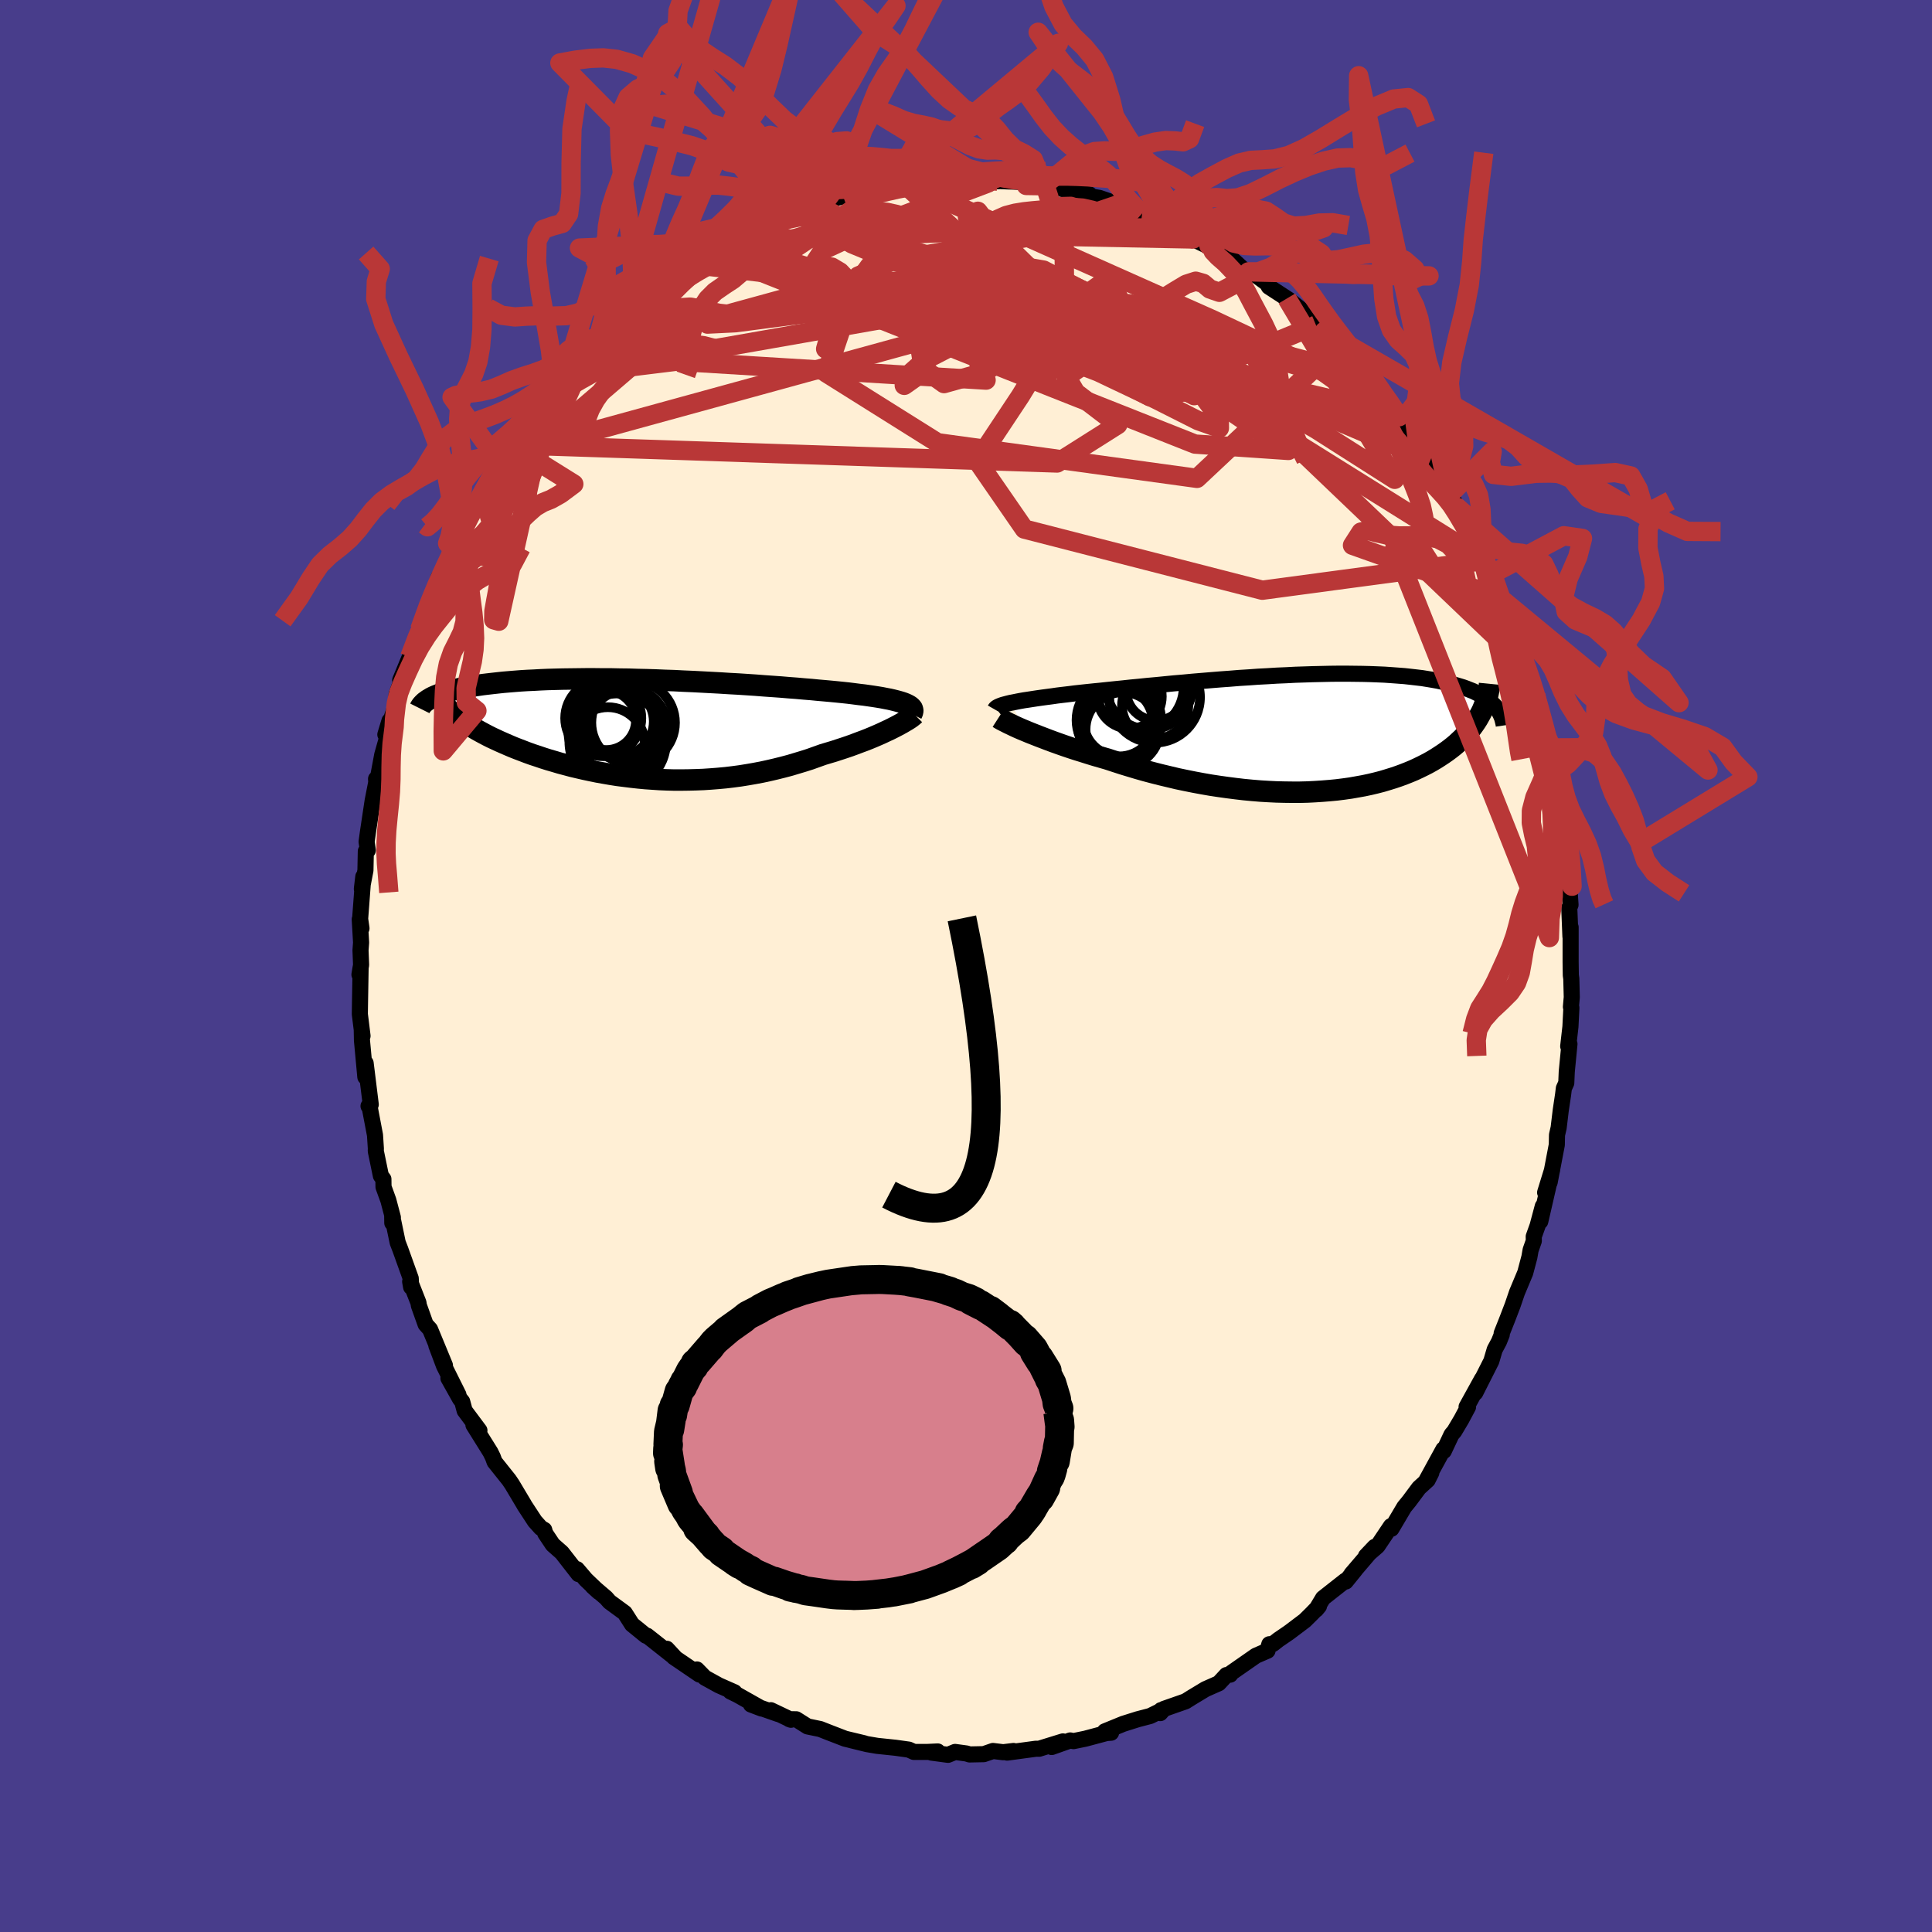 
  <svg viewBox="-100 -100 200 200" xmlns="http://www.w3.org/2000/svg" width="500" height="500" id="face-svg">
    <defs>
      <clipPath id="leftEyeClipPath">
        <polyline points="26.89,-2.61 26.67,-2.7 26.43,-2.78 26.16,-2.86 25.86,-2.94 25.54,-3.02 25.19,-3.1 24.81,-3.17 24.41,-3.25 23.99,-3.32 23.54,-3.39 23.06,-3.46 22.57,-3.53 22.05,-3.59 21.51,-3.66 20.95,-3.73 20.39,-3.79 19.8,-3.85 19.18,-3.91 18.52,-3.97 17.83,-4.03 17.11,-4.1 16.36,-4.16 15.58,-4.23 14.78,-4.29 13.95,-4.36 13.1,-4.42 12.24,-4.48 11.35,-4.55 10.45,-4.61 9.53,-4.67 8.6,-4.72 7.66,-4.78 6.72,-4.83 5.77,-4.88 4.81,-4.93 3.86,-4.97 2.9,-5.02 1.95,-5.05 1,-5.09 0.06,-5.12 -0.87,-5.14 -1.79,-5.17 -2.7,-5.18 -3.6,-5.2 -4.49,-5.2 -5.35,-5.21 -6.2,-5.21 -7.04,-5.2 -7.85,-5.19 -8.64,-5.18 -9.42,-5.16 -10.17,-5.14 -10.89,-5.11 -11.6,-5.07 -12.28,-5.04 -12.94,-5 -13.58,-4.95 -14.19,-4.9 -14.78,-4.85 -15.34,-4.79 -15.88,-4.73 -16.4,-4.67 -16.9,-4.61 -17.38,-4.54 -17.84,-4.47 -18.27,-4.4 -18.69,-4.32 -19.09,-4.25 -19.46,-4.16 -19.82,-4.08 -20.16,-4 -20.48,-3.91 -20.79,-3.82 -21.07,-3.73 -21.34,-3.63 -21.59,-3.53 -21.82,-3.44 -22.04,-3.34 -22.24,-3.24 -19.83,-1.51 -19.59,-1.31 -19.33,-1.11 -19.06,-0.91 -18.78,-0.72 -18.48,-0.52 -18.17,-0.32 -17.84,-0.12 -17.5,0.08 -17.14,0.28 -16.77,0.48 -16.39,0.68 -15.99,0.88 -15.58,1.07 -15.15,1.27 -14.72,1.46 -14.26,1.66 -13.79,1.86 -13.31,2.05 -12.81,2.24 -12.29,2.44 -11.76,2.63 -11.21,2.81 -10.65,3 -10.08,3.18 -9.49,3.35 -8.89,3.53 -8.28,3.69 -7.65,3.86 -7.01,4.01 -6.36,4.16 -5.7,4.3 -5.02,4.44 -4.34,4.56 -3.65,4.68 -2.95,4.79 -2.24,4.88 -1.52,4.97 -0.8,5.05 -0.06,5.12 0.67,5.17 1.42,5.22 2.16,5.25 2.91,5.27 3.67,5.27 4.43,5.26 5.18,5.24 5.94,5.21 6.7,5.16 7.46,5.1 8.22,5.03 8.98,4.94 9.73,4.84 10.48,4.72 11.23,4.59 11.97,4.45 12.71,4.29 13.44,4.12 14.16,3.94 14.88,3.75 15.58,3.54 16.28,3.33 16.97,3.11 17.64,2.87 18.31,2.63 18.88,2.46 19.45,2.29 20,2.11 20.55,1.93 21.08,1.75 21.6,1.56 22.1,1.37 22.59,1.19 23.07,1 23.53,0.81 23.97,0.62 24.4,0.43 24.8,0.24 25.19,0.06 25.55,-0.12" />
      </clipPath>
      <clipPath id="rightEyeClipPath">
        <polyline points="-30.11,-3.16 -29.79,-3.22 -29.45,-3.29 -29.09,-3.36 -28.69,-3.43 -28.28,-3.49 -27.83,-3.56 -27.37,-3.63 -26.88,-3.7 -26.36,-3.77 -25.82,-3.84 -25.27,-3.92 -24.69,-3.99 -24.09,-4.06 -23.47,-4.14 -22.83,-4.21 -22.18,-4.28 -21.5,-4.35 -20.78,-4.42 -20.04,-4.5 -19.26,-4.58 -18.46,-4.66 -17.63,-4.75 -16.78,-4.83 -15.91,-4.92 -15.01,-5 -14.1,-5.09 -13.18,-5.18 -12.23,-5.26 -11.28,-5.35 -10.32,-5.43 -9.35,-5.51 -8.37,-5.59 -7.4,-5.66 -6.42,-5.74 -5.44,-5.8 -4.47,-5.87 -3.5,-5.92 -2.54,-5.98 -1.58,-6.02 -0.64,-6.07 0.29,-6.1 1.2,-6.13 2.1,-6.15 2.99,-6.17 3.85,-6.18 4.7,-6.18 5.52,-6.17 6.33,-6.16 7.11,-6.14 7.87,-6.11 8.6,-6.08 9.32,-6.03 10,-5.98 10.66,-5.93 11.3,-5.86 11.91,-5.79 12.5,-5.72 13.06,-5.63 13.6,-5.54 14.11,-5.45 14.6,-5.34 15.07,-5.24 15.52,-5.13 15.94,-5.01 16.35,-4.89 16.74,-4.77 17.1,-4.64 17.45,-4.5 17.78,-4.37 18.09,-4.22 18.38,-4.07 18.65,-3.92 18.91,-3.77 19.15,-3.61 19.37,-3.44 19.58,-3.27 19.76,-3.1 19.94,-2.93 20.1,-2.75 18.58,-2.09 18.42,-1.8 18.25,-1.5 18.06,-1.2 17.86,-0.91 17.65,-0.62 17.42,-0.33 17.18,-0.04 16.92,0.24 16.65,0.52 16.36,0.79 16.06,1.07 15.74,1.34 15.41,1.6 15.06,1.86 14.69,2.12 14.31,2.37 13.92,2.62 13.5,2.87 13.07,3.11 12.62,3.34 12.15,3.57 11.66,3.8 11.16,4.01 10.63,4.22 10.09,4.42 9.53,4.61 8.95,4.79 8.35,4.97 7.73,5.13 7.1,5.28 6.44,5.42 5.77,5.54 5.09,5.66 4.38,5.76 3.66,5.85 2.93,5.92 2.18,5.98 1.42,6.03 0.64,6.07 -0.15,6.09 -0.95,6.09 -1.76,6.08 -2.58,6.06 -3.41,6.02 -4.25,5.97 -5.09,5.9 -5.94,5.82 -6.79,5.72 -7.65,5.61 -8.51,5.49 -9.37,5.36 -10.23,5.21 -11.09,5.05 -11.94,4.88 -12.8,4.7 -13.64,4.5 -14.48,4.3 -15.31,4.09 -16.14,3.87 -16.95,3.64 -17.75,3.4 -18.54,3.16 -19.31,2.91 -20.07,2.66 -20.73,2.47 -21.39,2.28 -22.04,2.08 -22.67,1.88 -23.29,1.69 -23.9,1.49 -24.49,1.29 -25.06,1.09 -25.62,0.89 -26.16,0.69 -26.68,0.49 -27.18,0.3 -27.66,0.11 -28.12,-0.07 -28.55,-0.25" />
      </clipPath>
      <filter id="fuzzy">
        <feTurbulence id="turbulence" baseFrequency="0.05" numOctaves="3" type="noise" result="noise" />
        <feDisplacementMap in="SourceGraphic" in2="noise" scale="2" />
      </filter>
      <linearGradient id="rainbowGradient" x1="0%" y1="0%" x2="100%" y2="0%">
        <stop offset="0%" style="stop-color: rgb(128, 128, 128); stop-opacity: 1" />
        <stop offset="50%" style="stop-color: rgb(154, 205, 50); stop-opacity: 1" />
        <stop offset="100%" style="stop-color: rgb(50, 205, 50); stop-opacity: 1" />
      </linearGradient>
    </defs>
    <rect x="-100" y="-100" width="100%" height="100%" fill="rgb(72, 61, 139)" />
    <polyline id="faceContour" points="62.61,0.95 62.66,1.31 62.71,3.23 62.62,4.23 62.67,4.33 62.57,6.29 62.34,8.31 62.47,8.07 62.19,10.95 62.14,12.11 61.89,12.66 61.81,13.32 61.57,14.92 61.35,16.75 61.18,17.49 61.16,18.51 60.42,22.39 59.95,23.45 60.68,21.08 59.45,26.44 59.71,24.87 59.17,26.89 58.77,28.01 58.78,28.46 58.45,29.4 58.32,30.14 57.89,31.76 57.04,33.79 56.59,35.11 56.05,36.52 55.45,38.03 55.46,38.17 55.17,38.89 54.73,39.71 54.38,40.9 52.72,44.18 53.41,42.76 51.82,45.64 51.97,45.65 51.28,46.94 50.55,48.17 50.26,48.51 49.46,50.21 49.42,50.03 47.61,53.34 48.17,52.46 47.79,53.21 46.89,54.03 45.87,55.4 45.37,56.01 44.04,58.26 43.99,57.98 42.6,60.05 41.4,61.09 42.31,60.13 39.9,62.95 40.29,62.51 39.31,63.72 39.26,63.63 36.96,65.44 36.25,66.62 36.54,66.27 35.8,67.04 35.07,67.76 33.44,68.99 32.33,69.75 31.78,70.18 31.4,70.21 31.21,70.88 30.01,71.4 27.47,73.17 27.35,73.36 26.96,73.4 26.17,74.25 24.79,74.86 23.35,75.73 22.73,76.12 20.5,76.9 20.11,77.34 20.19,77.03 20.13,77.12 19.07,77.64 17.77,77.98 16.28,78.45 14.37,79.23 15.02,79.37 14.56,79.4 12.35,79.99 11.13,80.24 10.79,80.17 8.87,80.85 10.03,80.27 7.57,81.03 7.22,81.03 4.26,81.43 4.92,81.26 3.85,81.39 2.79,81.26 1.84,81.59 0.37,81.62 0.05,81.52 -1.13,81.36 -1.86,81.66 -3.58,81.43 -2.93,81.31 -3.99,81.36 -5.39,81.36 -5.92,81.12 -7.28,80.93 -9.19,80.73 -10.25,80.55 -11.92,80.14 -10.52,80.47 -12.52,79.99 -14.28,79.31 -15.09,78.99 -16.4,78.72 -17.57,77.98 -18.29,77.97 -18.12,78.03 -20.2,77.04 -19.46,77.43 -22.26,76.45 -21.15,76.87 -23.65,75.46 -24.39,75.1 -23.97,75.18 -25.58,74.47 -27.03,73.67 -27.86,72.82 -27.59,73.35 -30.25,71.54 -30.13,71.59 -30.97,70.68 -30.48,71.33 -33.01,69.33 -33.13,69.33 -34.57,68.16 -35.33,66.97 -36.9,65.82 -37.26,65.41 -38.65,64.22 -38.01,64.8 -39.35,63.52 -40.27,62.44 -40.11,62.95 -41.84,60.73 -42.78,59.9 -43.56,58.73 -43.66,58.37 -44.01,58.17 -44.63,57.48 -45.71,55.83 -45.75,55.75 -46.99,53.67 -47.3,53.21 -48.8,51.33 -48.98,50.84 -49.23,50.33 -50.99,47.51 -50.37,48.08 -51.9,46.03 -52.15,45.1 -52.38,44.81 -53.58,42.67 -52.54,44.39 -54.04,41.38 -54.83,39.28 -53.94,41.34 -55.48,37.61 -55.94,37.1 -56.64,35.14 -56.68,34.86 -57.54,32.67 -57.44,33.24 -57.48,32.34 -58.56,29.33 -58.83,28.63 -59.4,25.89 -59.39,26.6 -59.33,26.03 -59.8,24.25 -60.3,22.87 -60.31,22.06 -60.57,21.72 -61.1,19.15 -61.09,18.9 -61.18,17.51 -61.75,14.51 -61.85,14.5 -61.62,14.34 -62.15,10.05 -62.18,11.49 -62.53,7.7 -62.55,6.62 -62.47,7.24 -62.75,4.98 -62.73,3.64 -62.67,0.16 -62.79,0.89 -62.62,-0.11 -62.68,-1.62 -62.62,-2.43 -62.76,-4.83 -62.58,-3.9 -62.72,-4.88 -62.39,-9.25 -62.54,-7.98 -62.17,-9.9 -62.13,-11.88 -61.92,-11.98 -62.05,-12.86 -61.91,-13.87 -61.42,-17.13 -61.01,-19.22 -61.07,-19.37 -61.03,-18.65 -60.43,-21.87 -59.65,-24.63 -60.11,-23.96 -59.68,-25.38 -59.81,-24.62 -58.97,-27.19 -58.94,-28.14 -58.15,-30.35 -58.57,-29.59 -57.58,-31.99 -56.55,-34.82 -56.22,-35.77 -55.93,-36.56 -56.09,-36.17 -54.58,-40.27 -54.85,-39.23 -54.62,-40 -53.06,-43.26 -53.33,-42.54 -52.68,-43.81 -51.76,-45.88 -52.43,-44.32 -50.92,-47.88 -50.03,-48.91 -50.57,-48.15 -48.63,-51.42 -48.67,-51.68 -47.76,-52.86 -47.84,-52.73 -47.12,-53.96 -45.44,-55.84 -46.29,-55.02 -44.28,-57.39 -44.93,-56.97 -43.11,-59.34 -43.06,-59.33 -41.26,-61.22 -41.63,-60.81 -40.8,-61.81 -39.58,-63.19 -38.41,-64.11 -37.56,-65.31 -37.15,-65.52 -35.89,-66.91 -35.93,-66.74 -35.97,-66.51 -33.9,-68.55 -32.87,-69.35 -31.51,-70.11 -30.7,-70.81 -31.6,-70.27 -30.78,-70.76 -28.68,-72.15 -28.98,-72.31 -28.31,-72.62 -26.84,-73.63 -26.21,-73.81 -24,-75.03 -22.16,-76.13 -23.72,-75.32 -23.09,-75.59 -19.74,-77.38 -21.08,-76.62 -19.91,-77.12 -17.73,-77.98 -17.2,-78.1 -15.76,-78.89 -15.4,-78.59 -14.67,-78.99 -13.66,-79.45 -12.58,-79.69 -12.52,-79.73 -9.88,-80.41 -10.45,-80.36 -8.32,-80.69 -8.31,-80.62 -6.59,-81.12 -5.9,-80.91 -3.96,-81.19 -4.46,-81.23 -3.18,-81.24 -2.23,-81.44 -1.25,-81.5 0.25,-81.35 1.61,-81.36 1.56,-81.29 3.33,-81.23 2.23,-81.3 5.35,-81.18 5.82,-81.23 6.24,-80.8 8.09,-80.77 8.21,-80.73 9.34,-80.55 10.41,-80.35 12.79,-79.87 12.71,-79.7 13.83,-79.51 15.51,-78.93 15.59,-78.76 15.93,-78.82 17.83,-78.06 18.24,-77.91 20.41,-76.77 19.9,-77.28 21.16,-76.6 20.88,-76.75 23.41,-75.41 23.51,-75.26 25.77,-74.16 25.15,-74.57 25.9,-73.86 27.15,-73.54 28.69,-72.13 29.25,-71.86 30.08,-71.46 31.17,-70.66 31.35,-70.32 33.22,-69.1 33.42,-68.97 34.97,-67.73 34.91,-67.62 36.23,-66.34 35.82,-66.67 37.09,-65.7 38.6,-64.27 39.6,-63.48 40.01,-62.84 41.07,-61.21 41.65,-60.98 42.1,-59.99 42.71,-59.67 43.46,-58.56 45.21,-56.52 44.81,-56.5 44.91,-57 46.12,-55.1 48.06,-52.32 47.64,-52.99 47.77,-52.93 48.32,-51.73 50.01,-48.76 49.89,-49.51 50.3,-48.54 50.84,-47.49 51.64,-46.22 51.88,-45.56 53.64,-41.98 53.22,-43.11 54.26,-40.47 54.38,-40.55 54.67,-40.07 55.76,-36.84 55.22,-38.15 56.34,-35.67 56.9,-34.34 57.31,-32.99 57.75,-31.15 57.66,-31.38 57.71,-31.39 58.42,-29.53 58.98,-28.08 59.25,-26.26 59.48,-25.79 60.22,-22.24 60.26,-22.44 60.28,-22.78 60.98,-19.5 60.73,-19.74 61.17,-18.14 61.38,-16.22 61.64,-14.9 61.66,-14.76 61.89,-12.49 62.17,-11.37 62.04,-9.89 62.19,-8.19 62.49,-7.69 62.58,-6.33 62.45,-6.04 62.57,-3.05 62.59,-4.01 62.59,-0.41 62.61,0.95 62.66,1.31" fill="rgb(255, 239, 213)" stroke="black" stroke-width="1.667" stroke-linejoin="round" filter="url(#fuzzy)" />
    <g transform="translate(34.72 -24.08)">
      <polyline id="rightCountour" points="-30.11,-3.16 -29.79,-3.22 -29.45,-3.29 -29.09,-3.36 -28.69,-3.43 -28.28,-3.49 -27.83,-3.56 -27.37,-3.63 -26.88,-3.7 -26.36,-3.77 -25.82,-3.84 -25.27,-3.92 -24.69,-3.99 -24.09,-4.06 -23.47,-4.14 -22.83,-4.21 -22.18,-4.28 -21.5,-4.35 -20.78,-4.42 -20.04,-4.5 -19.26,-4.58 -18.46,-4.66 -17.63,-4.75 -16.78,-4.83 -15.91,-4.92 -15.01,-5 -14.1,-5.09 -13.18,-5.18 -12.23,-5.26 -11.28,-5.35 -10.32,-5.43 -9.35,-5.51 -8.37,-5.59 -7.4,-5.66 -6.42,-5.74 -5.44,-5.8 -4.47,-5.87 -3.5,-5.92 -2.54,-5.98 -1.58,-6.02 -0.64,-6.07 0.29,-6.1 1.2,-6.13 2.1,-6.15 2.99,-6.17 3.85,-6.18 4.7,-6.18 5.52,-6.17 6.33,-6.16 7.11,-6.14 7.87,-6.11 8.6,-6.08 9.32,-6.03 10,-5.98 10.66,-5.93 11.3,-5.86 11.91,-5.79 12.5,-5.72 13.06,-5.63 13.6,-5.54 14.11,-5.45 14.6,-5.34 15.07,-5.24 15.52,-5.13 15.94,-5.01 16.35,-4.89 16.74,-4.77 17.1,-4.64 17.45,-4.5 17.78,-4.37 18.09,-4.22 18.38,-4.07 18.65,-3.92 18.91,-3.77 19.15,-3.61 19.37,-3.44 19.58,-3.27 19.76,-3.1 19.94,-2.93 20.1,-2.75 18.58,-2.09 18.42,-1.8 18.25,-1.5 18.06,-1.2 17.86,-0.91 17.65,-0.62 17.42,-0.33 17.18,-0.04 16.92,0.24 16.65,0.52 16.36,0.79 16.06,1.07 15.74,1.34 15.41,1.6 15.06,1.86 14.69,2.12 14.31,2.37 13.92,2.62 13.5,2.87 13.07,3.11 12.62,3.34 12.15,3.57 11.66,3.8 11.16,4.01 10.63,4.22 10.09,4.42 9.53,4.61 8.95,4.79 8.35,4.97 7.73,5.13 7.1,5.28 6.44,5.42 5.77,5.54 5.09,5.66 4.38,5.76 3.66,5.85 2.93,5.92 2.18,5.98 1.42,6.03 0.64,6.07 -0.15,6.09 -0.95,6.09 -1.76,6.08 -2.58,6.06 -3.41,6.02 -4.25,5.97 -5.09,5.9 -5.94,5.82 -6.79,5.72 -7.65,5.61 -8.51,5.49 -9.37,5.36 -10.23,5.21 -11.09,5.05 -11.94,4.88 -12.8,4.7 -13.64,4.5 -14.48,4.3 -15.31,4.09 -16.14,3.87 -16.95,3.64 -17.75,3.4 -18.54,3.16 -19.31,2.91 -20.07,2.66 -20.73,2.47 -21.39,2.28 -22.04,2.08 -22.67,1.88 -23.29,1.69 -23.9,1.49 -24.49,1.29 -25.06,1.09 -25.62,0.89 -26.16,0.69 -26.68,0.49 -27.18,0.3 -27.66,0.11 -28.12,-0.07 -28.55,-0.25" fill="white" stroke="white" stroke-width="0" stroke-linejoin="round" filter="url(#fuzzy)" />
    </g>
    <g transform="translate(-33.12 -24.52)">
      <polyline id="leftCountour" points="26.89,-2.61 26.67,-2.7 26.43,-2.78 26.16,-2.86 25.86,-2.94 25.54,-3.02 25.19,-3.1 24.81,-3.17 24.41,-3.25 23.99,-3.32 23.54,-3.39 23.06,-3.46 22.57,-3.53 22.05,-3.59 21.51,-3.66 20.95,-3.73 20.39,-3.79 19.8,-3.85 19.18,-3.91 18.52,-3.97 17.83,-4.03 17.11,-4.1 16.36,-4.16 15.58,-4.23 14.78,-4.29 13.95,-4.36 13.1,-4.42 12.24,-4.48 11.35,-4.55 10.45,-4.61 9.53,-4.67 8.6,-4.72 7.66,-4.78 6.72,-4.83 5.77,-4.88 4.81,-4.93 3.86,-4.97 2.9,-5.02 1.95,-5.05 1,-5.09 0.06,-5.12 -0.87,-5.14 -1.79,-5.17 -2.7,-5.18 -3.6,-5.2 -4.49,-5.2 -5.35,-5.21 -6.2,-5.21 -7.04,-5.2 -7.85,-5.19 -8.64,-5.18 -9.42,-5.16 -10.17,-5.14 -10.89,-5.11 -11.6,-5.07 -12.28,-5.04 -12.94,-5 -13.58,-4.95 -14.19,-4.9 -14.78,-4.85 -15.34,-4.79 -15.88,-4.73 -16.4,-4.67 -16.9,-4.61 -17.38,-4.54 -17.84,-4.47 -18.27,-4.4 -18.69,-4.32 -19.09,-4.25 -19.46,-4.16 -19.82,-4.08 -20.16,-4 -20.48,-3.91 -20.79,-3.82 -21.07,-3.73 -21.34,-3.63 -21.59,-3.53 -21.82,-3.44 -22.04,-3.34 -22.24,-3.24 -19.83,-1.51 -19.59,-1.31 -19.33,-1.11 -19.06,-0.91 -18.78,-0.72 -18.48,-0.52 -18.17,-0.32 -17.84,-0.12 -17.5,0.08 -17.14,0.28 -16.77,0.48 -16.39,0.68 -15.99,0.88 -15.58,1.07 -15.15,1.27 -14.72,1.46 -14.26,1.66 -13.79,1.86 -13.31,2.05 -12.81,2.24 -12.29,2.44 -11.76,2.63 -11.21,2.81 -10.65,3 -10.08,3.18 -9.49,3.35 -8.89,3.53 -8.28,3.69 -7.65,3.86 -7.01,4.01 -6.36,4.16 -5.7,4.3 -5.02,4.44 -4.34,4.56 -3.65,4.68 -2.95,4.79 -2.24,4.88 -1.52,4.97 -0.8,5.05 -0.06,5.12 0.67,5.17 1.42,5.22 2.16,5.25 2.91,5.27 3.67,5.27 4.43,5.26 5.18,5.24 5.94,5.21 6.7,5.16 7.46,5.1 8.22,5.03 8.98,4.94 9.73,4.84 10.48,4.72 11.23,4.59 11.97,4.45 12.71,4.29 13.44,4.12 14.16,3.94 14.88,3.75 15.58,3.54 16.28,3.33 16.97,3.11 17.64,2.87 18.31,2.63 18.88,2.46 19.45,2.29 20,2.11 20.55,1.93 21.08,1.75 21.6,1.56 22.1,1.37 22.59,1.19 23.07,1 23.53,0.81 23.97,0.62 24.4,0.43 24.8,0.24 25.19,0.06 25.55,-0.12" fill="white" stroke="white" stroke-width="0" stroke-linejoin="round" filter="url(#fuzzy)" />
    </g>
    <g transform="translate(34.72 -24.08)">
      <polyline id="rightUpper" points="-31.73,-2.47 -31.69,-2.54 -31.63,-2.61 -31.54,-2.68 -31.42,-2.75 -31.27,-2.82 -31.09,-2.89 -30.89,-2.96 -30.66,-3.02 -30.4,-3.09 -30.11,-3.16 -29.79,-3.22 -29.45,-3.29 -29.09,-3.36 -28.69,-3.43 -28.28,-3.49 -27.83,-3.56 -27.37,-3.63 -26.88,-3.7 -26.36,-3.77 -25.82,-3.84 -25.27,-3.92 -24.69,-3.99 -24.09,-4.06 -23.47,-4.14 -22.83,-4.21 -22.18,-4.28 -21.5,-4.35 -20.78,-4.42 -20.04,-4.5 -19.26,-4.58 -18.46,-4.66 -17.63,-4.75 -16.78,-4.83 -15.91,-4.92 -15.01,-5 -14.1,-5.09 -13.18,-5.18 -12.23,-5.26 -11.28,-5.35 -10.32,-5.43 -9.35,-5.51 -8.37,-5.59 -7.4,-5.66 -6.42,-5.74 -5.44,-5.8 -4.47,-5.87 -3.5,-5.92 -2.54,-5.98 -1.58,-6.02 -0.64,-6.07 0.29,-6.1 1.2,-6.13 2.1,-6.15 2.99,-6.17 3.85,-6.18 4.7,-6.18 5.52,-6.17 6.33,-6.16 7.11,-6.14 7.87,-6.11 8.6,-6.08 9.32,-6.03 10,-5.98 10.66,-5.93 11.3,-5.86 11.91,-5.79 12.5,-5.72 13.06,-5.63 13.6,-5.54 14.11,-5.45 14.6,-5.34 15.07,-5.24 15.52,-5.13 15.94,-5.01 16.35,-4.89 16.74,-4.77 17.1,-4.64 17.45,-4.5 17.78,-4.37 18.09,-4.22 18.38,-4.07 18.65,-3.92 18.91,-3.77 19.15,-3.61 19.37,-3.44 19.58,-3.27 19.76,-3.1 19.94,-2.93 20.1,-2.75 20.24,-2.57 20.37,-2.38 20.49,-2.2 20.59,-2.01 20.68,-1.81 20.76,-1.62 20.82,-1.42 20.87,-1.22 20.92,-1.02 20.95,-0.82" fill="none" stroke="black" stroke-width="1.667" stroke-linejoin="round" filter="url(#fuzzy)" />
      <polyline id="rightLower" points="-31.36,-1.61 -31.22,-1.52 -31.05,-1.42 -30.84,-1.31 -30.6,-1.19 -30.33,-1.05 -30.03,-0.91 -29.7,-0.75 -29.35,-0.59 -28.96,-0.42 -28.55,-0.25 -28.12,-0.07 -27.66,0.11 -27.18,0.3 -26.68,0.49 -26.16,0.69 -25.62,0.89 -25.06,1.09 -24.49,1.29 -23.9,1.49 -23.29,1.69 -22.67,1.88 -22.04,2.08 -21.39,2.28 -20.73,2.47 -20.07,2.66 -19.31,2.91 -18.54,3.16 -17.75,3.4 -16.95,3.64 -16.14,3.87 -15.31,4.09 -14.48,4.3 -13.64,4.5 -12.8,4.7 -11.94,4.88 -11.09,5.05 -10.23,5.21 -9.37,5.36 -8.51,5.49 -7.65,5.61 -6.79,5.72 -5.94,5.82 -5.09,5.9 -4.25,5.97 -3.41,6.02 -2.58,6.06 -1.76,6.08 -0.95,6.09 -0.15,6.09 0.64,6.07 1.42,6.03 2.18,5.98 2.93,5.92 3.66,5.85 4.38,5.76 5.09,5.66 5.77,5.54 6.44,5.42 7.1,5.28 7.73,5.13 8.35,4.97 8.95,4.79 9.53,4.61 10.09,4.42 10.63,4.22 11.16,4.01 11.66,3.8 12.15,3.57 12.62,3.34 13.07,3.11 13.5,2.87 13.92,2.62 14.31,2.37 14.69,2.12 15.06,1.86 15.41,1.6 15.74,1.34 16.06,1.07 16.36,0.79 16.65,0.52 16.92,0.24 17.18,-0.04 17.42,-0.33 17.65,-0.62 17.86,-0.91 18.06,-1.2 18.25,-1.5 18.42,-1.8 18.58,-2.09 18.73,-2.39 18.86,-2.7 18.98,-3 19.09,-3.3 19.18,-3.61 19.27,-3.91 19.34,-4.22 19.4,-4.52 19.45,-4.83 19.48,-5.13" fill="none" stroke="black" stroke-width="2.222" stroke-linejoin="round" filter="url(#fuzzy)" />
      <circle r="4.442" cx="-15.744" cy="-4.833" stroke="black" fill="none" stroke-width="1.0" filter="url(#fuzzy)" clip-path="url(#rightEyeClipPath)" /><circle r="3.134" cx="-15.019" cy="-4.468" stroke="black" fill="none" stroke-width="1.0" filter="url(#fuzzy)" clip-path="url(#rightEyeClipPath)" /><circle r="3.328" cx="-17.779" cy="-3.818" stroke="black" fill="none" stroke-width="1.0" filter="url(#fuzzy)" clip-path="url(#rightEyeClipPath)" /><circle r="3.72" cx="-18.854" cy="-1.338" stroke="black" fill="none" stroke-width="1.0" filter="url(#fuzzy)" clip-path="url(#rightEyeClipPath)" /><circle r="4.56" cx="-16.744" cy="-4.803" stroke="black" fill="none" stroke-width="1.0" filter="url(#fuzzy)" clip-path="url(#rightEyeClipPath)" /><circle r="3.846" cx="-18.499" cy="-0.413" stroke="black" fill="none" stroke-width="1.0" filter="url(#fuzzy)" clip-path="url(#rightEyeClipPath)" /><circle r="3.918" cx="-19.254" cy="-1.018" stroke="black" fill="none" stroke-width="1.0" filter="url(#fuzzy)" clip-path="url(#rightEyeClipPath)" /><circle r="3.432" cx="-15.139" cy="-2.868" stroke="black" fill="none" stroke-width="1.0" filter="url(#fuzzy)" clip-path="url(#rightEyeClipPath)" /><circle r="4.696" cx="-15.194" cy="-3.738" stroke="black" fill="none" stroke-width="1.0" filter="url(#fuzzy)" clip-path="url(#rightEyeClipPath)" /><circle r="4.378" cx="-18.899" cy="-1.373" stroke="black" fill="none" stroke-width="1.0" filter="url(#fuzzy)" clip-path="url(#rightEyeClipPath)" />
      </g>
    <g transform="translate(-33.12 -24.52)">
      <polyline id="leftUpper" points="27.5,-1.57 27.56,-1.69 27.6,-1.81 27.61,-1.92 27.59,-2.03 27.55,-2.14 27.47,-2.24 27.37,-2.34 27.24,-2.43 27.08,-2.52 26.89,-2.61 26.67,-2.7 26.43,-2.78 26.16,-2.86 25.86,-2.94 25.54,-3.02 25.19,-3.1 24.81,-3.17 24.41,-3.25 23.99,-3.32 23.54,-3.39 23.06,-3.46 22.57,-3.53 22.05,-3.59 21.51,-3.66 20.95,-3.73 20.39,-3.79 19.8,-3.85 19.18,-3.91 18.52,-3.97 17.83,-4.03 17.11,-4.1 16.36,-4.16 15.58,-4.23 14.78,-4.29 13.95,-4.36 13.1,-4.42 12.24,-4.48 11.35,-4.55 10.45,-4.61 9.53,-4.67 8.6,-4.72 7.66,-4.78 6.72,-4.83 5.77,-4.88 4.81,-4.93 3.86,-4.97 2.9,-5.02 1.95,-5.05 1,-5.09 0.06,-5.12 -0.87,-5.14 -1.79,-5.17 -2.7,-5.18 -3.6,-5.2 -4.49,-5.2 -5.35,-5.21 -6.2,-5.21 -7.04,-5.2 -7.85,-5.19 -8.64,-5.18 -9.42,-5.16 -10.17,-5.14 -10.89,-5.11 -11.6,-5.07 -12.28,-5.04 -12.94,-5 -13.58,-4.95 -14.19,-4.9 -14.78,-4.85 -15.34,-4.79 -15.88,-4.73 -16.4,-4.67 -16.9,-4.61 -17.38,-4.54 -17.84,-4.47 -18.27,-4.4 -18.69,-4.32 -19.09,-4.25 -19.46,-4.16 -19.82,-4.08 -20.16,-4 -20.48,-3.91 -20.79,-3.82 -21.07,-3.73 -21.34,-3.63 -21.59,-3.53 -21.82,-3.44 -22.04,-3.34 -22.24,-3.24 -22.42,-3.13 -22.59,-3.03 -22.74,-2.92 -22.88,-2.82 -23,-2.71 -23.11,-2.6 -23.21,-2.49 -23.29,-2.38 -23.36,-2.27 -23.42,-2.15" fill="none" stroke="black" stroke-width="2.222" stroke-linejoin="round" filter="url(#fuzzy)" />
      <polyline id="leftLower" points="27.79,-1.51 27.7,-1.42 27.58,-1.32 27.43,-1.2 27.24,-1.07 27.02,-0.93 26.78,-0.79 26.51,-0.63 26.22,-0.47 25.9,-0.3 25.55,-0.12 25.19,0.06 24.8,0.24 24.4,0.43 23.97,0.62 23.53,0.81 23.07,1 22.59,1.19 22.1,1.37 21.6,1.56 21.08,1.75 20.55,1.93 20,2.11 19.45,2.29 18.88,2.46 18.31,2.63 17.64,2.87 16.97,3.11 16.28,3.33 15.58,3.54 14.88,3.75 14.16,3.94 13.44,4.12 12.71,4.29 11.97,4.45 11.23,4.59 10.48,4.72 9.73,4.84 8.98,4.94 8.22,5.03 7.46,5.1 6.7,5.16 5.94,5.21 5.18,5.24 4.43,5.26 3.67,5.27 2.91,5.27 2.16,5.25 1.42,5.22 0.67,5.17 -0.06,5.12 -0.8,5.05 -1.52,4.97 -2.24,4.88 -2.95,4.79 -3.65,4.68 -4.34,4.56 -5.02,4.44 -5.7,4.3 -6.36,4.16 -7.01,4.01 -7.65,3.86 -8.28,3.69 -8.89,3.53 -9.49,3.35 -10.08,3.18 -10.65,3 -11.21,2.81 -11.76,2.63 -12.29,2.44 -12.81,2.24 -13.31,2.05 -13.79,1.86 -14.26,1.66 -14.72,1.46 -15.15,1.27 -15.58,1.07 -15.99,0.88 -16.39,0.68 -16.77,0.48 -17.14,0.28 -17.5,0.08 -17.84,-0.12 -18.17,-0.32 -18.48,-0.52 -18.78,-0.72 -19.06,-0.91 -19.33,-1.11 -19.59,-1.31 -19.83,-1.51 -20.06,-1.7 -20.28,-1.89 -20.48,-2.09 -20.66,-2.28 -20.83,-2.47 -20.99,-2.66 -21.14,-2.85 -21.27,-3.04 -21.39,-3.22 -21.5,-3.41" fill="none" stroke="black" stroke-width="2.222" stroke-linejoin="round" filter="url(#fuzzy)" />
      <circle r="3.814" cx="-3.957" cy="1.542" stroke="black" fill="none" stroke-width="1.0" filter="url(#fuzzy)" clip-path="url(#leftEyeClipPath)" /><circle r="4.33" cx="-1.337" cy="-0.668" stroke="black" fill="none" stroke-width="1.0" filter="url(#fuzzy)" clip-path="url(#leftEyeClipPath)" /><circle r="4.774" cx="-3.267" cy="0.172" stroke="black" fill="none" stroke-width="1.0" filter="url(#fuzzy)" clip-path="url(#leftEyeClipPath)" /><circle r="3.516" cx="-2.717" cy="-0.788" stroke="black" fill="none" stroke-width="1.0" filter="url(#fuzzy)" clip-path="url(#leftEyeClipPath)" /><circle r="5" cx="-2.937" cy="1.307" stroke="black" fill="none" stroke-width="1.0" filter="url(#fuzzy)" clip-path="url(#leftEyeClipPath)" /><circle r="3.076" cx="-4.117" cy="-0.913" stroke="black" fill="none" stroke-width="1.0" filter="url(#fuzzy)" clip-path="url(#leftEyeClipPath)" /><circle r="3.942" cx="-4.432" cy="-1.138" stroke="black" fill="none" stroke-width="1.0" filter="url(#fuzzy)" clip-path="url(#leftEyeClipPath)" /><circle r="4.708" cx="-2.372" cy="0.252" stroke="black" fill="none" stroke-width="1.0" filter="url(#fuzzy)" clip-path="url(#leftEyeClipPath)" /><circle r="3.696" cx="-2.152" cy="-0.338" stroke="black" fill="none" stroke-width="1.0" filter="url(#fuzzy)" clip-path="url(#leftEyeClipPath)" /><circle r="4.418" cx="-3.087" cy="0.012" stroke="black" fill="none" stroke-width="1.0" filter="url(#fuzzy)" clip-path="url(#leftEyeClipPath)" />
    </g>
    <g id="hairs">
      <polyline points="44.91,-57 13.35,-64.48 12.89,-62.76 9.14,-61.77 1.57,-63.74 -3.1,-66.13 -2.53,-66.63 0.59,-65.16 2.63,-63.26 2.91,-62.47 4.03,-63.2 8.15,-64.92 13.11,-67.02 14.55,-68.41 17.91,-64.29 53.64,-41.98" fill="none" stroke="rgb(185, 55, 55)" stroke-width="2" stroke-linejoin="round" filter="url(#fuzzy)" /><polyline points="38.6,-64.27 23.91,-50.48 -2.95,-54.17 -14.46,-61.39 -12.58,-66.96 -5.6,-69.76 0.02,-70.5 1.74,-70.46 0.04,-70.7 -3.66,-71.66 -8.03,-73.19 -11.82,-74.76 -13.5,-75.79 -11.48,-75.72 -4.44,-73.73 8.77,-68.94 27.59,-62.77 36.23,-66.34" fill="none" stroke="rgb(185, 55, 55)" stroke-width="2" stroke-linejoin="round" filter="url(#fuzzy)" /><polyline points="41.65,-60.98 22.53,-66.02 18.32,-66.36 13.26,-69.31 8.03,-72.04 4.91,-72.58 5.19,-70.81 8.29,-67.85 12.27,-65.24 15.32,-64.09 16.69,-64.66 16.71,-66.39 16.13,-68.4 15.48,-69.96 14.83,-70.7 13.88,-70.54 12.27,-69.39 9.75,-67.2 6.19,-64.24 1.84,-61.45 -2.27,-60.29 -4.41,-61.82 -5.05,-65.74 -11.85,-70.73 -28.31,-72.62" fill="none" stroke="rgb(185, 55, 55)" stroke-width="2" stroke-linejoin="round" filter="url(#fuzzy)" /><polyline points="-15.76,-78.89 23.63,-59.04 30.92,-61.1 28.76,-65.32 22.6,-67.88 13.6,-68.93 2.91,-69.01 -7.86,-68.43 -17.2,-67.46 -23.87,-66.59 -26.76,-66.45 -25.04,-67.38 -18.66,-69.13 -8.82,-70.8 1.83,-71.41 9.76,-70.74 12.2,-69.89 10.19,-70.85 10.16,-74.69 8.21,-80.73" fill="none" stroke="rgb(185, 55, 55)" stroke-width="2" stroke-linejoin="round" filter="url(#fuzzy)" /><polyline points="57.66,-31.38 29.71,-58.09 10.42,-69.52 2.35,-72.85 0.9,-72.61 3.26,-71.12 7.9,-69.19 13.36,-66.98 18.02,-64.67 20.16,-62.84 18.57,-62.3 13.36,-63.53 6.72,-66.04 2.35,-68.31 3.8,-68.44 12.28,-65.19 24.89,-59.14 33.37,-53.37 23.7,-54.03 -26.21,-73.81" fill="none" stroke="rgb(185, 55, 55)" stroke-width="2" stroke-linejoin="round" filter="url(#fuzzy)" /><polyline points="-8.31,-80.62 -20.01,-72.77 -16.71,-69.23 -14.39,-67.15 -13.36,-67.08 -10.56,-68.5 -5.23,-70.04 1.66,-70.47 8.85,-69.25 15.36,-66.52 20.59,-62.93 24.27,-59.37 26.22,-56.73 26.23,-55.68 24.04,-56.45 19.66,-58.66 13.71,-61.49 7.16,-64.02 0.95,-65.77 -3.75,-66.79 -4.63,-66.97 0.19,-65.15 2.08,-60.65 -39.58,-63.19" fill="none" stroke="rgb(185, 55, 55)" stroke-width="2" stroke-linejoin="round" filter="url(#fuzzy)" /><polyline points="-5.9,-80.91 25.59,-66.88 36.97,-61.51 40.92,-58.7 42.22,-56.78 41.88,-56.15 39.91,-56.94 36.25,-58.6 30.91,-60.59 24.14,-62.75 16.62,-65.23 9.46,-68.21 3.84,-71.65 0.7,-75.09 0.14,-77.61 1.23,-78.13 3.19,-75.58 10.63,-68.29 48.06,-52.32" fill="none" stroke="rgb(185, 55, 55)" stroke-width="2" stroke-linejoin="round" filter="url(#fuzzy)" /><polyline points="40.01,-62.84 34.72,-62.02 20.08,-66.42 13.56,-68.1 16.18,-66.12 21.19,-62.35 22.85,-59.44 19.79,-59.18 13.95,-61.78 8.12,-66.08 4.03,-70.52 1.9,-73.9 1.04,-75.74 0.89,-75.95 1.87,-74.55 4.8,-71.68 6.92,-68.24 -4.17,-64.83 -47.76,-52.86" fill="none" stroke="rgb(185, 55, 55)" stroke-width="2" stroke-linejoin="round" filter="url(#fuzzy)" /><polyline points="23.51,-75.26 7.23,-75.58 -7.42,-73.07 -11.17,-71.42 -8.41,-70.56 -4.8,-69.2 -3.01,-66.73 -3.37,-63.65 -4.96,-61.12 -6.39,-60.11 -6.36,-60.84 -4.22,-62.74 -0.21,-64.81 4.73,-66.17 9.39,-66.35 12.6,-65.41 13.53,-63.82 12.23,-62.25 10.4,-60.99 11.36,-59.36 15.71,-56.04 9.43,-52.07 -47.12,-53.96" fill="none" stroke="rgb(185, 55, 55)" stroke-width="2" stroke-linejoin="round" filter="url(#fuzzy)" /><polyline points="53.64,-41.98 30.67,-38.9 6.04,-45.23 1.17,-52.28 5.64,-59.02 9.25,-64.94 8.67,-69.28 5.08,-71.55 0.95,-71.83 -1.68,-70.66 -1.88,-68.84 -0.03,-67.15 2.36,-66.15 3.36,-66.05 1.72,-66.8 -2.52,-68.1 -8.11,-69.58 -13.22,-70.96 -15.98,-72.33 -14.81,-74.1 -9.39,-76.63 -2.08,-79.4 2.27,-81.05 1.61,-81.36" fill="none" stroke="rgb(185, 55, 55)" stroke-width="2" stroke-linejoin="round" filter="url(#fuzzy)" /><polyline points="33.22,-69.1 44.38,-50.38 36.2,-55.59 21.62,-63.95 8.81,-68.97 1.68,-70.29 0.79,-69.13 4.54,-66.64 10.26,-63.62 15.53,-60.8 19.01,-58.94 20.39,-58.75 19.56,-60.53 15.97,-63.98 9.3,-68.12 1.1,-71.49 -4.62,-72.81 -4.56,-71.55 -5.33,-67.53 -41.26,-61.22" fill="none" stroke="rgb(185, 55, 55)" stroke-width="2" stroke-linejoin="round" filter="url(#fuzzy)" /><polyline points="0.25,-81.35 -1,-81.32 -2.02,-80.86 -2.88,-80.04 -3.67,-79.15 -4.44,-78.32 -5.23,-77.52 -6.05,-76.67 -6.89,-75.81 -7.72,-74.97 -8.53,-74.16 -9.31,-73.31 -10.06,-72.36 -10.77,-71.37 -11.45,-70.39 -12.09,-69.48 -12.67,-68.54 -13.19,-67.52 -13.68,-66.42 -14.16,-65.19 -14.53,-63.88 -3.18,-81.24 -4.08,-82.8 -4.84,-83.71 -5.74,-83.74 -6.73,-83.59 -7.76,-83.59 -8.79,-83.7 -9.8,-83.79 -10.8,-83.82 -11.8,-83.8 -12.78,-83.76 -13.75,-83.7 -14.68,-83.67 -15.62,-83.78 -16.6,-84.14 -17.67,-84.81 -18.89,-85.59 -20.28,-85.99 -22.05,-85.41 -3.18,-81.24 -4.04,-82.09 -4.77,-82.31 -5.67,-82.57 -6.66,-82.8 -7.67,-82.88 -8.67,-82.87 -9.65,-82.87 -10.64,-82.91 -11.63,-82.92 -12.59,-82.84 -13.52,-82.65 -14.41,-82.45 -15.26,-82.31 -16.08,-82.3 -16.96,-82.43 -18.15,-82.42 -30.88,-96.53 -29.76,-97.14 -28.9,-96.14 -27.72,-95.03 -26.36,-94.1 -24.94,-93.2 -23.44,-92.06 -21.86,-90.6 -20.28,-88.99 -18.8,-87.57 -17.5,-86.6 -16.38,-86.09 -15.35,-85.81 -14.34,-85.43 -13.26,-84.78 -12.13,-83.96 -11.02,-83.26 -9.96,-82.9 -8.98,-82.77 -7.97,-82.39 -6.59,-81.12 -32.47,-89.07 -31.07,-89.21 -29.31,-88.91 -27.7,-87.86 -26.32,-86.66 -25.08,-85.71 -23.89,-85.11 -22.73,-84.78 -21.56,-84.54 -20.34,-84.2 -19.11,-83.73 -17.91,-83.24 -16.8,-82.95 -15.83,-83.08 -14.97,-83.7 -14.18,-84.6 -13.34,-85.34 -12.36,-85.41 -11.23,-84.5 -10.03,-82.84 -8.92,-81.21 -8.31,-80.62 9.57,-95.52 7.81,-92.95 6.57,-91.48 5.4,-90.44 4.31,-89.63 3.31,-88.93 2.38,-88.2 1.45,-87.45 0.48,-86.82 -0.54,-86.47 -1.58,-86.44 -2.59,-86.56 -3.52,-86.57 -4.39,-86.16 -5.21,-85.15 -6.06,-83.63 -6.97,-82.08 -7.85,-81.12 -8.32,-80.69 -10.45,-80.36 -10.88,-81.14 -11.78,-80.76 -12.7,-80.4 -13.63,-80.36 -14.58,-80.66 -15.57,-81.1 -16.57,-81.48 -17.59,-81.62 -18.62,-81.5 -19.64,-81.19 -20.65,-80.86 -21.66,-80.61 -22.65,-80.53 -23.62,-80.6 -24.59,-80.73 -25.61,-80.84 -26.79,-80.84 -28.21,-80.73 -29.8,-80.73 -31.65,-81.18" fill="none" stroke="rgb(185, 55, 55)" stroke-width="2" stroke-linejoin="round" filter="url(#fuzzy)" /><polyline points="-12.58,-79.69 -11.91,-79.96 -10.91,-80.28 -9.95,-80.61 -9.02,-80.94 -8.07,-81.22 -7.12,-81.44 -6.17,-81.6 -5.25,-81.72 -4.35,-81.82 -3.45,-81.91 -2.53,-81.99 -1.58,-82.04 -0.62,-82.08 0.34,-82.11 1.25,-82.16 2.13,-82.22 2.99,-82.28 3.89,-82.32 4.85,-82.32 5.85,-82.28 6.87,-82.22 8.24,-82.24" fill="none" stroke="rgb(185, 55, 55)" stroke-width="2" stroke-linejoin="round" filter="url(#fuzzy)" /><polyline points="-38.88,-71.91 -36.88,-73.11 -35.41,-73.85 -34.34,-74.35 -33.48,-74.61 -32.67,-74.68 -31.82,-74.69 -30.92,-74.74 -29.97,-74.86 -28.96,-75.07 -27.92,-75.39 -26.87,-75.81 -25.86,-76.33 -24.92,-76.94 -24.06,-77.57 -23.25,-78.15 -22.42,-78.61 -21.53,-78.91 -20.55,-79.03 -19.47,-79.07 -18.36,-79.15 -17.3,-79.44 -16.39,-79.98 -15.65,-80.38 -14.67,-78.99 -14.67,-78.99 -13.87,-80.07 -13.11,-81.13 -12.32,-82.38 -11.53,-84.08 -10.76,-86.29 -10,-88.64 -9.17,-90.7 -8.25,-92.31 -7.28,-93.69 -6.31,-95.17 -5.4,-96.9 -4.51,-98.75 -3.57,-100.65 -2.5,-102.8 -1.25,-105.36 0.33,-107.35 -14.67,-78.99 -15.42,-79.27 -16.48,-80.42 -17.87,-82.17 -19.32,-83.55 -20.58,-84.02 -21.63,-83.72 -22.57,-83.21 -23.54,-82.99 -24.59,-83.23 -25.72,-83.8 -26.96,-84.42 -28.36,-84.91 -29.97,-85.31 -31.7,-85.74 -33.31,-86.09 -34.33,-85.68 -42.04,-93.48 -40.45,-93.77 -38.9,-93.96 -37.55,-94.01 -36.16,-93.86 -34.57,-93.41 -32.79,-92.61 -30.93,-91.45 -29.1,-89.9 -27.34,-88 -25.63,-85.83 -23.97,-83.63 -22.4,-81.74 -20.97,-80.47 -19.69,-79.87 -18.48,-79.72 -17.29,-79.62 -16.18,-79.22 -15.4,-78.59" fill="none" stroke="rgb(185, 55, 55)" stroke-width="2" stroke-linejoin="round" filter="url(#fuzzy)" /><polyline points="52.88,9.31 52.82,7.67 52.99,6.57 53.55,5.56 54.4,4.6 55.39,3.68 56.32,2.75 56.99,1.76 57.38,0.68 57.59,-0.49 57.79,-1.71 58.09,-2.95 58.48,-4.17 58.9,-5.33 59.3,-6.47 59.75,-7.61 60.29,-8.8 60.86,-10.08 61.29,-11.44 61.49,-12.82 61.56,-14.12 61.64,-14.9" fill="none" stroke="rgb(185, 55, 55)" stroke-width="2" stroke-linejoin="round" filter="url(#fuzzy)" /><polyline points="-21.08,-76.62 -21.01,-76.41 -21.62,-75.2 -22.12,-73.87 -22.6,-72.73 -23.25,-71.81 -24.12,-71.07 -25.08,-70.44 -25.99,-69.81 -26.75,-69.05 -27.35,-68.14 -27.84,-67.15 -28.24,-66.19 -28.49,-65.23 -28.53,-64.09 -28.51,-62.61 -29.01,-61.2" fill="none" stroke="rgb(185, 55, 55)" stroke-width="2" stroke-linejoin="round" filter="url(#fuzzy)" /><polyline points="-19.74,-77.38 -21.73,-75.68 -22.67,-75.2 -23.39,-74.91 -24.23,-74.45 -25.2,-73.84 -26.2,-73.17 -27.14,-72.52 -27.99,-71.9 -28.74,-71.28 -29.41,-70.67 -30.01,-70.07 -30.59,-69.49 -31.2,-68.91 -31.89,-68.26 -32.67,-67.49 -33.48,-66.6 -34.2,-65.67 -34.72,-64.81 -35.05,-63.99 -35.7,-62.95" fill="none" stroke="rgb(185, 55, 55)" stroke-width="2" stroke-linejoin="round" filter="url(#fuzzy)" /><polyline points="-19.74,-77.38 -20.03,-76.72 -19.36,-76.96 -18.35,-77.32 -17.3,-77.54 -16.31,-77.59 -15.38,-77.54 -14.49,-77.49 -13.62,-77.49 -12.75,-77.57 -11.86,-77.71 -10.96,-77.89 -10.05,-78.04 -9.12,-78.1 -8.18,-78.02 -7.22,-77.81 -6.26,-77.52 -5.33,-77.24 -4.46,-77.03 -3.67,-76.89 -2.89,-76.71 -2.05,-76.37 -1.17,-75.97 -40.01,-74.32 -38.84,-73.7 -37.32,-73.97 -35.89,-74.36 -34.62,-74.45 -33.5,-74.22 -32.51,-73.91 -31.64,-73.79 -30.85,-73.99 -30.1,-74.45 -29.31,-75.01 -28.42,-75.57 -27.36,-76.06 -26.09,-76.36 -24.66,-76.35 -23.52,-76.01 -23.72,-75.32 -23.72,-75.32 -23.51,-76.01 -24.47,-75.91 -25.64,-75.26 -26.77,-74.53 -27.8,-73.98 -28.75,-73.61 -29.64,-73.33 -30.46,-73.08 -31.2,-72.83 -31.86,-72.58 -32.51,-72.32 -33.28,-71.96 -34.31,-71.45 -35.7,-70.67 -37.59,-69.52 -24,-75.03 -23.12,-75.43 -22.66,-75.27 -21.93,-74.98 -20.96,-74.56 -19.88,-73.97 -18.75,-73.31 -17.61,-72.74 -16.53,-72.4 -15.55,-72.34 -14.69,-72.42 -13.89,-72.35 -13.05,-71.85 -12.15,-70.89 -11.31,-69.85 -10.84,-69.04 -24,-75.03 -23.37,-76.29 -22.96,-76.44 -22.32,-76.61 -21.52,-77 -20.68,-77.61 -19.84,-78.47 -19.01,-79.58 -18.21,-80.86 -17.45,-82.2 -16.72,-83.5 -15.99,-84.77 -15.27,-86.03 -14.51,-87.33 -13.72,-88.66 -12.87,-90.03 -11.98,-91.48 -11.08,-93.1 -10.17,-94.88 -9.23,-96.6 -8.2,-98 -7.25,-99.4 -28.31,-72.62 -28.79,-72.3 -29.38,-71.83 -30.05,-71.31 -30.67,-70.85 -31.25,-70.42 -31.88,-69.95 -32.63,-69.37 -33.5,-68.69 -34.39,-67.98 -35.2,-67.31 -35.89,-66.74 -36.48,-66.21 -37.07,-65.65 -37.71,-64.99 -38.41,-64.11" fill="none" stroke="rgb(185, 55, 55)" stroke-width="2" stroke-linejoin="round" filter="url(#fuzzy)" /><polyline points="-39.94,-54.97 -39.62,-55.56 -39.29,-56.63 -38.89,-57.64 -38.35,-58.61 -37.68,-59.56 -36.96,-60.47 -36.28,-61.37 -35.68,-62.3 -35.18,-63.26 -34.74,-64.29 -34.28,-65.37 -33.75,-66.47 -33.12,-67.55 -32.43,-68.54 -31.78,-69.37 -31.2,-70.02 -30.67,-70.56 -30.06,-71.12 -29.33,-71.79 -28.98,-72.31" fill="none" stroke="rgb(185, 55, 55)" stroke-width="2" stroke-linejoin="round" filter="url(#fuzzy)" /><polyline points="-28.98,-72.31 -29.34,-71.86 -30.1,-71.27 -30.74,-70.8 -31.29,-70.39 -31.91,-69.92 -32.68,-69.34 -33.55,-68.65 -34.43,-67.94 -35.24,-67.28 -35.93,-66.69 -36.54,-66.15 -37.15,-65.56 -37.83,-64.88 -38.61,-64.08 -39.58,-63.19" fill="none" stroke="rgb(185, 55, 55)" stroke-width="2" stroke-linejoin="round" filter="url(#fuzzy)" /><polyline points="-16.84,-84.3 -17.97,-83.13 -18.98,-81.89 -20,-80.99 -20.96,-80.4 -21.84,-79.93 -22.65,-79.41 -23.39,-78.79 -24.12,-78.07 -24.9,-77.3 -25.78,-76.49 -26.71,-75.64 -27.61,-74.74 -28.41,-73.8 -29.12,-72.87 -29.79,-71.99 -30.46,-71.24 -30.95,-70.74 -30.7,-70.81 -31.51,-70.11 -31.31,-70.84 -31.24,-71.63 -30.97,-72.74 -30.6,-74.12 -30.13,-75.53 -29.54,-76.93 -28.86,-78.42 -28.16,-80.12 -27.5,-81.93 -26.85,-83.6 -26.15,-84.87 -25.35,-85.66 -24.44,-86.12 -23.48,-86.56 -22.53,-87.32 -21.63,-88.61 -20.81,-90.49 -20.09,-92.83 -19.47,-95.38 -18.92,-97.85 -18.38,-100.27 -17.71,-103.01 -31.51,-70.11 -33.12,-70.14 -34.46,-69.6 -35.65,-69.21 -36.69,-69.1 -37.58,-68.99 -38.36,-68.66 -39.16,-68.13 -40.12,-67.61 -41.36,-67.32 -42.8,-67.28 -44.25,-67.32 -45.52,-67.27 -46.71,-67.19 -48.1,-67.37 -49.48,-68.11" fill="none" stroke="rgb(185, 55, 55)" stroke-width="2" stroke-linejoin="round" filter="url(#fuzzy)" /><polyline points="-15.21,-76.12 -16.39,-75.71 -17.51,-75.36 -18.58,-75.08 -19.55,-74.85 -20.44,-74.62 -21.28,-74.41 -22.11,-74.2 -22.97,-73.98 -23.89,-73.71 -24.86,-73.35 -25.86,-72.92 -26.84,-72.42 -27.75,-71.9 -28.59,-71.39 -29.36,-70.94 -30.05,-70.54 -30.68,-70.21 -31.26,-69.91 -31.92,-69.6 -32.84,-69.18 -33.9,-68.55" fill="none" stroke="rgb(185, 55, 55)" stroke-width="2" stroke-linejoin="round" filter="url(#fuzzy)" /><polyline points="53.1,-38.92 53.92,-37.24 54.44,-36.24 54.98,-35.19 55.53,-34.06 56.02,-32.99 56.45,-32.02 56.83,-31.14 57.2,-30.26 57.58,-29.3 57.99,-28.22 58.43,-27.03 58.88,-25.78 59.32,-24.54 59.73,-23.39 60.09,-22.33 60.39,-21.33 60.64,-20.31 60.87,-19.28 61.17,-18.14" fill="none" stroke="rgb(185, 55, 55)" stroke-width="2" stroke-linejoin="round" filter="url(#fuzzy)" /><polyline points="-35.89,-66.91 -35.81,-66.97 -35.32,-67.67 -34.77,-69.24 -34.5,-71.65 -34.62,-74.64 -35,-77.85 -35.45,-81.01 -35.78,-83.96 -35.87,-86.53 -35.61,-88.55 -34.97,-89.94 -33.97,-90.79 -32.71,-91.38 -31.44,-92.2 -30.44,-93.7 -29.96,-96.08 -29.81,-98.88 -29.04,-101.02 -25.97,-101.81 -35.89,-66.91 -36.8,-65.79 -37.61,-64.95 -38.43,-64.03 -39.2,-63 -39.87,-61.89 -40.45,-60.75 -40.96,-59.61 -41.47,-58.51 -42.01,-57.45 -42.56,-56.42 -43.11,-55.43 -43.65,-54.46 -44.18,-53.52 -44.71,-52.62 -45.26,-51.77 -45.82,-50.96 -46.38,-50.12 -46.91,-49.23 -47.41,-48.23 -47.88,-47.13 -48.34,-45.98 -48.8,-44.8 -49.21,-43.67 -49.47,-42.67 -49.73,-41.35" fill="none" stroke="rgb(185, 55, 55)" stroke-width="2" stroke-linejoin="round" filter="url(#fuzzy)" /><polyline points="-37.56,-65.31 -36.89,-65.57 -35.98,-65.47 -34.97,-65.14 -33.89,-64.94 -32.8,-65.06 -31.84,-65.57 -31.09,-66.34 -30.5,-67.16 -29.95,-67.81 -29.33,-68.16 -28.56,-68.21 -27.65,-68.05 -26.65,-67.8 -25.58,-67.57 -24.41,-67.44 -23.1,-67.48 -21.57,-67.75 -19.84,-68.16" fill="none" stroke="rgb(185, 55, 55)" stroke-width="2" stroke-linejoin="round" filter="url(#fuzzy)" /><polyline points="-37.56,-65.31 -38.59,-64.42 -39.6,-63.44 -40.54,-62.59 -41.39,-61.86 -42.22,-61.19 -43.05,-60.52 -43.92,-59.85 -44.82,-59.2 -45.75,-58.59 -46.71,-58.04 -47.7,-57.55 -48.71,-57.11 -49.76,-56.71 -50.83,-56.33 -51.9,-55.9 -52.94,-55.37 -53.88,-54.66 -54.7,-53.72 -55.4,-52.6 -56.09,-51.44 -56.88,-50.42 -57.87,-49.67 -59.03,-49.02 -59.96,-47.83" fill="none" stroke="rgb(185, 55, 55)" stroke-width="2" stroke-linejoin="round" filter="url(#fuzzy)" /><polyline points="-37.56,-65.31 -38.85,-64.89 -40.17,-64.46 -41.17,-63.72 -41.97,-62.93 -42.78,-62.26 -43.72,-61.75 -44.8,-61.36 -45.94,-61 -47.05,-60.6 -48.08,-60.14 -49.11,-59.72 -50.29,-59.44 -51.63,-59.27 -52.81,-59.06 -53.2,-58.88 -45.45,-48.26 -45.38,-49.56 -45.12,-50.45 -44.74,-51.38 -44.35,-52.4 -44,-53.49 -43.67,-54.61 -43.29,-55.75 -42.85,-56.88 -42.36,-58 -41.87,-59.11 -41.41,-60.17 -40.93,-61.18 -40.32,-62.14 -39.47,-63.14 -38.41,-64.11 -38.41,-64.11 -37.95,-65.45 -37.62,-66.68 -37.33,-67.87 -37.21,-69.46 -37.25,-71.67 -37.27,-74.2 -37.12,-76.57 -36.78,-78.45 -36.33,-79.89 -35.88,-81.1 -35.46,-82.3 -35.01,-83.55 -34.53,-84.93 -34.07,-86.61 -33.66,-88.75 -33.21,-91.28 -32.46,-93.99 -30.83,-96.37 -41.63,-60.81 -40.55,-61.55 -39.28,-62.09 -37.96,-62.35 -36.77,-62.54 -35.84,-62.87 -35.12,-63.35 -34.46,-63.85 -33.69,-64.21 -32.71,-64.35 -31.56,-64.34 -30.41,-64.27 -29.42,-64.25 -28.64,-64.3 -27.96,-64.32 -27.15,-64.21 -26.12,-63.94 -25.32,-63.18 -41.26,-61.22 -41.21,-61.37 -40.62,-62.12 -39.79,-63.05 -38.93,-63.97 -38.14,-64.85 -37.44,-65.67 -36.79,-66.44 -36.14,-67.18 -35.44,-67.89 -34.65,-68.59 -33.82,-69.26 -33,-69.9 -32.23,-70.5 -31.54,-71.09 -30.91,-71.68 -30.29,-72.29 -29.62,-72.9 -28.89,-73.5 -28.05,-74.11 -27.06,-74.76 -25.85,-75.52 -24.35,-76.47 -22.59,-77.6 -43.06,-59.33 -43.58,-58.84 -44.41,-58.12 -45.16,-57.37 -45.84,-56.6 -46.53,-55.85 -47.26,-55.16 -48.02,-54.51 -48.76,-53.85 -49.49,-53.14 -50.22,-52.35 -50.96,-51.49 -51.71,-50.56 -52.43,-49.57 -53.13,-48.56 -53.8,-47.59 -54.47,-46.71 -55.14,-45.98 -55.75,-45.47 -56.03,-45.68" fill="none" stroke="rgb(185, 55, 55)" stroke-width="2" stroke-linejoin="round" filter="url(#fuzzy)" /><polyline points="-43.11,-59.34 -44,-57.55 -44.1,-55.9 -44.15,-54.4 -44.52,-53.31 -45.19,-52.59 -46,-52.06 -46.76,-51.49 -47.36,-50.73 -47.78,-49.7 -48.02,-48.43 -48.13,-47 -48.16,-45.49 -48.16,-44 -48.17,-42.59 -48.21,-41.3 -48.3,-40.11 -48.46,-38.99 -48.67,-37.87 -48.87,-36.75 -48.89,-35.84 -48.37,-35.69 -43.11,-59.34 -42.84,-60.05 -42.77,-61.62 -43.02,-63.77 -43.5,-66.55 -44.07,-69.76 -44.46,-72.84 -44.4,-75.1 -43.78,-76.25 -42.79,-76.6 -41.8,-76.87 -41.14,-77.85 -40.89,-79.99 -40.88,-83.16 -40.79,-86.66 -40.36,-89.56 -39.85,-91.92" fill="none" stroke="rgb(185, 55, 55)" stroke-width="2" stroke-linejoin="round" filter="url(#fuzzy)" /><polyline points="60.73,-19.74 62.34,-20.94 63.99,-22.71 64.98,-24.22 65.17,-25.55 65.22,-27.05 65.74,-28.95 66.91,-31.21 68.45,-33.6 69.9,-35.81 70.87,-37.64 71.27,-39.08 71.21,-40.34 70.9,-41.68 70.59,-43.28 70.6,-45.25 71.45,-47.4 72.9,-48.16" fill="none" stroke="rgb(185, 55, 55)" stroke-width="2" stroke-linejoin="round" filter="url(#fuzzy)" /><polyline points="-70.74,-35.74 -69.03,-38.12 -67.83,-40.11 -66.87,-41.54 -65.85,-42.54 -64.78,-43.37 -63.78,-44.24 -62.91,-45.21 -62.14,-46.23 -61.36,-47.21 -60.49,-48.08 -59.49,-48.82 -58.41,-49.47 -57.3,-50.1 -56.18,-50.74 -55.01,-51.35 -53.72,-51.86 -52.3,-52.21 -50.85,-52.45 -49.55,-52.72 -48.54,-53.13 -47.77,-53.76 -46.97,-54.69 -45.44,-55.84" fill="none" stroke="rgb(185, 55, 55)" stroke-width="2" stroke-linejoin="round" filter="url(#fuzzy)" /><polyline points="-47.84,-52.73 -46.97,-53.89 -46.18,-54.83 -45.5,-55.65 -44.84,-56.46 -44.13,-57.27 -43.37,-58.07 -42.58,-58.82 -41.75,-59.5 -40.88,-60.1 -39.95,-60.65 -39,-61.18 -38.05,-61.73 -37.16,-62.33 -36.36,-62.97 -35.65,-63.64 -34.97,-64.27 -34.23,-64.82 -33.38,-65.28 -32.39,-65.68 -31.37,-66.06 -30.45,-66.42 -29.82,-66.7 -29.52,-66.84 -29.08,-66.86 -50.03,-48.91 -49.08,-45.76 -50.01,-44.68 -50.84,-43.99 -51.3,-43.15 -51.49,-42.08 -51.52,-40.82 -51.42,-39.43 -51.24,-37.99 -51.05,-36.56 -50.92,-35.2 -50.87,-33.94 -50.93,-32.75 -51.1,-31.55 -51.41,-30.24 -51.75,-28.78 -51.73,-27.3 -50.63,-26.42 -54.11,-22.27 -54.12,-24.3 -54.09,-25.8 -54.05,-27.12 -53.99,-28.47 -53.86,-29.89 -53.59,-31.27 -53.16,-32.5 -52.63,-33.55 -52.15,-34.55 -51.86,-35.65 -51.84,-36.93 -52.02,-38.37 -52.23,-39.86 -52.33,-41.29 -52.29,-42.58 -52.14,-43.69 -52.01,-44.47 -52.43,-44.32" fill="none" stroke="rgb(185, 55, 55)" stroke-width="2" stroke-linejoin="round" filter="url(#fuzzy)" /><polyline points="-53.33,-42.54 -53,-44.02 -52.91,-45.4 -52.74,-46.69 -52.42,-47.98 -52.14,-49.42 -52.06,-51.1 -52.19,-52.96 -52.4,-54.86 -52.52,-56.59 -52.41,-58.03 -52.03,-59.19 -51.5,-60.21 -50.96,-61.28 -50.53,-62.54 -50.26,-64.07 -50.11,-65.88 -50.09,-68.07 -50.11,-70.66 -49.35,-73.23" fill="none" stroke="rgb(185, 55, 55)" stroke-width="2" stroke-linejoin="round" filter="url(#fuzzy)" /><polyline points="-62.1,-73.81 -60.64,-72.16 -61.04,-70.86 -61.1,-69.05 -60.27,-66.44 -58.77,-63.16 -57.06,-59.62 -55.54,-56.24 -54.43,-53.29 -53.75,-50.83 -53.38,-48.78 -53.2,-47.03 -53.19,-45.59 -53.4,-44.5 -53.66,-43.75 -53.06,-43.26" fill="none" stroke="rgb(185, 55, 55)" stroke-width="2" stroke-linejoin="round" filter="url(#fuzzy)" /><polyline points="60.28,-22.78 60.2,-20.5 59.54,-18.92 58.89,-17.46 58.53,-16.08 58.52,-14.81 58.76,-13.61 59.04,-12.44 59.16,-11.26 59.03,-10.06 58.68,-8.85 58.21,-7.67 57.78,-6.52 57.43,-5.39 57.15,-4.25 56.83,-3.09 56.41,-1.9 55.89,-0.69 55.36,0.48 54.85,1.58 54.34,2.57 53.77,3.48 53.18,4.4 52.76,5.51 52.39,6.98" fill="none" stroke="rgb(185, 55, 55)" stroke-width="2" stroke-linejoin="round" filter="url(#fuzzy)" /><polyline points="-56.55,-34.82 -56.26,-35.63 -55.97,-36.43 -55.62,-37.38 -55.2,-38.42 -54.76,-39.47 -54.29,-40.52 -53.82,-41.54 -53.34,-42.55 -52.86,-43.53 -52.39,-44.5 -51.9,-45.48 -51.38,-46.5 -50.83,-47.55 -50.26,-48.62 -49.66,-49.7 -49.07,-50.74 -48.51,-51.69 -48.03,-52.48 -47.61,-53.14 -47.12,-53.96 -40.6,-49.89 -41.97,-48.87 -42.94,-48.32 -43.81,-47.97 -44.59,-47.51 -45.33,-46.86 -46.1,-46.13 -46.92,-45.39 -47.76,-44.66 -48.61,-43.96 -49.44,-43.29 -50.27,-42.64 -51.11,-42.01 -51.94,-41.36 -52.76,-40.66 -53.52,-39.88 -54.19,-39.02 -54.78,-38.09 -55.3,-37.14 -55.79,-36.2 -56.27,-35.25 -56.8,-34.03 -57.58,-31.99" fill="none" stroke="rgb(185, 55, 55)" stroke-width="2" stroke-linejoin="round" filter="url(#fuzzy)" /><polyline points="-46.05,-43.3 -46.94,-41.62 -47.84,-41.2 -48.76,-40.88 -49.69,-40.45 -50.59,-39.91 -51.45,-39.26 -52.25,-38.53 -52.98,-37.74 -53.68,-36.92 -54.37,-36.07 -55.08,-35.18 -55.8,-34.18 -56.52,-33.04 -57.2,-31.77 -57.79,-30.5 -58.3,-29.35 -58.72,-28.27 -58.97,-27.19 -58.97,-27.19 -59.16,-25.55 -59.2,-24.74 -59.29,-24.01 -59.41,-23.05 -59.49,-21.87 -59.52,-20.58 -59.53,-19.31 -59.58,-18.06 -59.69,-16.77 -59.83,-15.42 -59.96,-14.04 -60.03,-12.77 -60.04,-11.66 -59.99,-10.59 -59.88,-9.3 -59.75,-7.62" fill="none" stroke="rgb(185, 55, 55)" stroke-width="2" stroke-linejoin="round" filter="url(#fuzzy)" /><polyline points="60.22,-22.24 61.27,-22.58 63.31,-22.59 65.02,-22.05 66.11,-21.13 66.87,-20.01 67.52,-18.81 68.13,-17.59 68.69,-16.34 69.18,-15.06 69.56,-13.71 69.88,-12.3 70.36,-10.91 71.27,-9.67 72.65,-8.6 74.33,-7.52" fill="none" stroke="rgb(185, 55, 55)" stroke-width="2" stroke-linejoin="round" filter="url(#fuzzy)" /><polyline points="59.25,-26.26 59.61,-25.13 60.06,-23.84 60.54,-22.83 60.98,-21.9 61.32,-20.9 61.56,-19.78 61.8,-18.59 62.12,-17.39 62.56,-16.2 63.13,-15.04 63.74,-13.86 64.3,-12.65 64.75,-11.39 65.06,-10.13 65.3,-8.92 65.55,-7.85 65.82,-6.96 66.08,-6.39" fill="none" stroke="rgb(185, 55, 55)" stroke-width="2" stroke-linejoin="round" filter="url(#fuzzy)" /><polyline points="58.98,-28.08 59.24,-26.59 59.5,-25.16 59.67,-23.84 59.77,-22.66 59.86,-21.56 59.99,-20.46 60.16,-19.34 60.36,-18.17 60.54,-16.97 60.67,-15.75 60.72,-14.51 60.72,-13.24 60.7,-11.97 60.7,-10.69 60.74,-9.46 60.8,-8.3 60.79,-7.22 60.67,-6.16 60.46,-4.92 60.39,-2.94 44.39,-43.28 45.11,-44.03 45.99,-44.07 46.76,-43.56 47.43,-42.69 48.08,-41.67 48.78,-40.69 49.51,-39.8 50.25,-39 50.96,-38.24 51.68,-37.5 52.44,-36.77 53.27,-36.03 54.13,-35.23 54.97,-34.36 55.76,-33.44 56.49,-32.56 57.12,-31.82 57.58,-31.25 57.93,-30.68 58.42,-29.53" fill="none" stroke="rgb(185, 55, 55)" stroke-width="2" stroke-linejoin="round" filter="url(#fuzzy)" /><polyline points="57.66,-31.38 57.94,-30.83 58.4,-29.67 58.84,-28.31 59.23,-26.91 59.58,-25.55 59.91,-24.28 60.21,-23.11 60.5,-22.02 60.79,-20.95 61.06,-19.84 61.31,-18.69 61.54,-17.49 61.75,-16.27 61.95,-15.05 62.14,-13.82 62.33,-12.54 62.51,-11.21 62.64,-9.8 62.72,-8.26 56.34,-35.67 57.28,-34.67 58.19,-33.78 59.01,-33.09 59.81,-32.54 60.67,-31.95 61.57,-31.2 62.49,-30.25 63.46,-29.16 64.53,-28.03 65.77,-26.99 67.29,-26.13 69.13,-25.46 71.2,-24.9 73.18,-24.26 74.75,-23.36 75.83,-22.08 76.81,-20.29 55.22,-38.15 54.73,-37.76 53.38,-37.94 52.38,-38.48 51.9,-39.39 51.65,-40.52 51.32,-41.69 50.77,-42.78 49.94,-43.65 48.85,-44.22 47.57,-44.49 46.2,-44.53 44.85,-44.52 43.59,-44.61 42.49,-44.86 41.59,-45.1 40.89,-44.92 40.01,-43.55 55.22,-38.15 56.12,-36.17 56.73,-34.63 57.17,-33.39 57.52,-32.38 57.83,-31.47 58.15,-30.55 58.5,-29.51 58.86,-28.35 59.23,-27.1 59.58,-25.83 59.92,-24.57 60.23,-23.37 60.51,-22.22 60.78,-21.09 61.04,-19.95 61.28,-18.78 61.52,-17.58 61.76,-16.36 61.98,-15.13 62.19,-13.88 62.38,-12.6 62.55,-11.24 62.66,-9.82 62.74,-8.26 54.67,-40.07 55.32,-38.2 55.79,-37.11 56.36,-36.01 57.05,-34.93 57.85,-33.99 58.69,-33.2 59.5,-32.48 60.21,-31.69 60.78,-30.73 61.28,-29.6 61.79,-28.37 62.4,-27.13 63.13,-25.96 63.95,-24.87 64.74,-23.84 65.39,-22.78 65.85,-21.64 66.2,-20.41 66.56,-19.13 67.04,-17.85 67.65,-16.63 68.32,-15.42 68.97,-14.1 69.77,-12.76 80.94,-19.57 79.46,-21.1 78.33,-22.66 76.48,-23.75 74.23,-24.52 72.02,-25.18 70.14,-25.9 68.74,-26.84 67.89,-28.08 67.54,-29.59 67.44,-31.21 67.28,-32.71 66.75,-33.9 65.74,-34.7 64.42,-35.25 63.09,-35.81 62.13,-36.68 61.85,-38.1 62.34,-40.09 63.33,-42.37 63.82,-44.26 61.89,-44.54 54.38,-40.55" fill="none" stroke="rgb(185, 55, 55)" stroke-width="2" stroke-linejoin="round" filter="url(#fuzzy)" /><polyline points="45.37,-72.73 45.36,-70.77 45.89,-69.43 46.46,-68.32 46.88,-67.04 47.17,-65.57 47.44,-64.04 47.76,-62.6 48.17,-61.31 48.63,-60.11 49.08,-58.91 49.47,-57.66 49.78,-56.35 50.04,-55.02 50.33,-53.75 50.72,-52.59 51.26,-51.59 51.92,-50.72 52.57,-49.84 53.06,-48.74 53.31,-47.27 53.39,-45.51 53.49,-43.73 53.71,-42.2 54.26,-40.47 53.64,-41.98 52.3,-44.33 51.46,-45.77 50.82,-46.85 50.24,-47.74 49.64,-48.51 48.98,-49.24 48.3,-49.97 47.63,-50.71 47,-51.46 46.39,-52.23 45.75,-53.04 45.08,-53.88 44.42,-54.66 43.76,-55.29 43.04,-55.83 42.1,-56.49 41.03,-57.32" fill="none" stroke="rgb(185, 55, 55)" stroke-width="2" stroke-linejoin="round" filter="url(#fuzzy)" /><polyline points="51.88,-45.56 53.65,-43.98 54.69,-43.21 56,-42.88 57.54,-42.72 58.9,-42.37 59.81,-41.62 60.34,-40.51 60.83,-39.27 61.57,-38.14 62.65,-37.25 63.9,-36.57 65.12,-35.99 66.16,-35.37 67.04,-34.59 67.87,-33.57 68.81,-32.37 70.12,-31.11 72.06,-29.79 73.81,-27.26 50.84,-47.49 51.5,-46.29 52.15,-44.95 52.77,-43.65 53.27,-42.48 53.66,-41.37 53.94,-40.27 54.14,-39.12 54.31,-37.92 54.49,-36.68 54.68,-35.42 54.91,-34.17 55.16,-32.98 55.41,-31.88 55.67,-30.88 55.91,-29.93 56.15,-28.95 56.39,-27.85 56.63,-26.59 56.86,-25.19 57.08,-23.69 57.3,-22.2 57.45,-21.4" fill="none" stroke="rgb(185, 55, 55)" stroke-width="2" stroke-linejoin="round" filter="url(#fuzzy)" /><polyline points="49.89,-49.51 50.84,-51.25 51.52,-53.81 51.5,-55.45 51.14,-56.5 50.65,-57.47 50.21,-58.68 50.04,-60.32 50.29,-62.49 50.89,-65.09 51.59,-67.87 52.1,-70.51 52.35,-72.91 52.51,-75.19 52.78,-77.59 53.1,-80.29 53.6,-84.19" fill="none" stroke="rgb(185, 55, 55)" stroke-width="2" stroke-linejoin="round" filter="url(#fuzzy)" /><polyline points="78.11,-44.97 74.67,-44.99 72.7,-45.86 71.15,-46.75 69.5,-47.34 67.6,-47.63 65.75,-47.89 64.37,-48.46 63.51,-49.41 62.7,-50.43 61.3,-51.04 59.03,-51.01 56.43,-50.69 54.59,-50.89 54.28,-52.14 54.47,-53.26 50.01,-48.76 40.65,-92.16 40.62,-89.67 40.93,-87.15 41.11,-84.56 41.28,-82.22 41.57,-80.36 41.99,-78.86 42.43,-77.38 42.77,-75.63 42.97,-73.54 43.1,-71.27 43.25,-69.09 43.54,-67.24 44.04,-65.82 44.74,-64.82 45.57,-64.08 46.35,-63.31 46.85,-62.22 46.92,-60.62 46.65,-58.62 46.44,-56.57 46.68,-54.8 47.36,-53.41 47.64,-52.99" fill="none" stroke="rgb(185, 55, 55)" stroke-width="2" stroke-linejoin="round" filter="url(#fuzzy)" /><polyline points="44.91,-57 44.83,-56.86 44.48,-57.4 43.89,-58.28 43.23,-59.21 42.6,-60.13 41.99,-61.03 41.37,-61.93 40.71,-62.85 39.99,-63.79 39.23,-64.76 38.47,-65.74 37.74,-66.71 37.08,-67.63 36.47,-68.5 35.89,-69.35 35.27,-70.19 34.57,-71.01 33.76,-71.8 32.88,-72.57 32.41,-73.47" fill="none" stroke="rgb(185, 55, 55)" stroke-width="2" stroke-linejoin="round" filter="url(#fuzzy)" /><polyline points="45.21,-56.52 47.11,-59 47.74,-58.66 48.81,-58.07 49.97,-57.54 50.92,-56.92 51.75,-56.25 52.69,-55.67 53.84,-55.25 55.07,-54.91 56.21,-54.45 57.16,-53.73 58.02,-52.78 59.03,-51.8 60.5,-51.08 62.53,-50.81 64.94,-50.92 67.22,-51.08 68.82,-50.73 69.59,-49.36 70.41,-46.52 37.09,-65.7 38.24,-64.42 39.08,-63.34 39.76,-62.32 40.37,-61.36 40.95,-60.45 41.53,-59.57 42.11,-58.69 42.69,-57.78 43.24,-56.86 43.76,-55.91 44.26,-54.94 44.73,-53.91 45.17,-52.84 45.57,-51.77 45.97,-50.74 46.37,-49.75 46.77,-48.73 47.13,-47.65 47.36,-46.58 47.53,-45.63 47.9,-44.74" fill="none" stroke="rgb(185, 55, 55)" stroke-width="2" stroke-linejoin="round" filter="url(#fuzzy)" /><polyline points="29.25,-71.86 30.27,-71.86 31.57,-72.34 33.16,-73.3 34.73,-74.14 35.95,-74.29 36.79,-73.73 37.41,-72.83 38.07,-72.06 38.95,-71.66 40.1,-71.59 41.49,-71.63 42.98,-71.57 44.49,-71.45 46.05,-71.43 47.93,-71.44 29.25,-71.86 27.77,-70.55 26.23,-69.74 25.25,-70.08 24.55,-70.67 23.78,-70.89 22.79,-70.57 21.64,-69.88 20.45,-69.14 19.39,-68.59 18.52,-68.33 17.79,-68.31 17.06,-68.4 16.24,-68.56 15.24,-68.75 13.84,-68.46" fill="none" stroke="rgb(185, 55, 55)" stroke-width="2" stroke-linejoin="round" filter="url(#fuzzy)" /><polyline points="25.9,-73.86 25.48,-74.47 25.2,-75.81 24.79,-77.66 24.17,-79.25 23.39,-80.32 22.56,-81.01 21.73,-81.53 20.89,-81.97 20.02,-82.44 19.13,-83.01 18.26,-83.76 17.43,-84.71 16.65,-85.86 15.87,-87.16 15.05,-88.49 14.14,-89.73 13.11,-90.78 11.98,-91.68 10.84,-92.55 9.79,-93.49 8.8,-94.67 7.47,-96.66 14.09,-88.38 15.09,-86.9 15.92,-85.44 16.66,-84.49 17.43,-83.76 18.24,-82.96 19.04,-81.99 19.78,-80.93 20.46,-79.92 21.1,-79.04 21.78,-78.26 22.54,-77.49 23.43,-76.7 24.4,-75.99 25.25,-75.44 25.15,-74.57 25.77,-74.16 25.59,-73.98 26.1,-73.44 26.9,-72.74 27.72,-71.87 28.44,-70.85 29.07,-69.74 29.66,-68.61 30.24,-67.52 30.81,-66.45 31.33,-65.34 31.76,-64.13 32.07,-62.83 32.3,-61.47 32.51,-60.11 32.77,-58.76 33.12,-57.43 33.56,-56.12 34.06,-54.86 34.56,-53.68 35.18,-52.43" fill="none" stroke="rgb(185, 55, 55)" stroke-width="2" stroke-linejoin="round" filter="url(#fuzzy)" /><polyline points="47.27,-70.45 46.45,-72.14 45.39,-73.06 44.11,-73.65 42.68,-73.84 41.2,-73.69 39.8,-73.38 38.52,-73.11 37.36,-73.02 36.29,-73.17 35.29,-73.52 34.32,-73.96 33.33,-74.33 32.26,-74.53 31.13,-74.56 29.95,-74.54 28.79,-74.59 27.71,-74.84 26.83,-75.36 26.23,-76.23 25.66,-77.01 23.51,-75.26 20.88,-76.75 22.63,-75.89 23.87,-75.61 25,-75.85 26.15,-76.49 27.4,-77.32 28.72,-78.03 29.98,-78.35 31.07,-78.14 31.99,-77.54 32.89,-76.91 33.93,-76.59 35.19,-76.66 36.58,-76.91 37.96,-76.94 39.58,-76.66" fill="none" stroke="rgb(185, 55, 55)" stroke-width="2" stroke-linejoin="round" filter="url(#fuzzy)" /><polyline points="19.9,-77.28 19.79,-77.9 19.21,-79.62 18.41,-80.98 17.56,-81.85 16.79,-82.92 16.15,-84.66 15.59,-87.04 14.99,-89.65 14.25,-92.02 13.32,-93.83 12.25,-95.13 11.12,-96.22 10.05,-97.51 9.1,-99.32 8.25,-101.82 7.57,-105.01 7.1,-107.83" fill="none" stroke="rgb(185, 55, 55)" stroke-width="2" stroke-linejoin="round" filter="url(#fuzzy)" /><polyline points="47.62,-87.18 46.84,-89.21 45.77,-89.9 44.27,-89.75 42.45,-88.99 40.52,-87.93 38.6,-86.77 36.76,-85.64 35.02,-84.64 33.4,-83.91 31.95,-83.55 30.66,-83.46 29.47,-83.4 28.27,-83.12 27,-82.56 25.65,-81.84 24.25,-81.06 22.86,-80.13 21.58,-78.94 20.66,-77.79 20.41,-76.77" fill="none" stroke="rgb(185, 55, 55)" stroke-width="2" stroke-linejoin="round" filter="url(#fuzzy)" /><polyline points="45.96,-84.15 43.55,-82.89 42.25,-83.02 41.1,-83.44 39.85,-83.68 38.47,-83.64 37.01,-83.31 35.52,-82.81 34,-82.18 32.46,-81.46 30.92,-80.67 29.45,-79.96 28.14,-79.52 27.01,-79.44 25.98,-79.55 24.88,-79.49 23.6,-78.93 22.24,-78.01 21.1,-77.25 20.44,-76.99 20.41,-76.77" fill="none" stroke="rgb(185, 55, 55)" stroke-width="2" stroke-linejoin="round" filter="url(#fuzzy)" /><polyline points="18.24,-77.91 17.58,-78.51 16.8,-79.35 16.13,-80.29 15.46,-81.16 14.7,-81.92 13.84,-82.62 12.89,-83.32 11.88,-84.09 10.85,-84.9 9.85,-85.79 8.91,-86.79 8.04,-87.9 7.22,-89.05 6.5,-90.04 5.97,-90.62" fill="none" stroke="rgb(185, 55, 55)" stroke-width="2" stroke-linejoin="round" filter="url(#fuzzy)" /><polyline points="18.24,-77.91 19.66,-77.71 20.46,-77.78 21.15,-77.58 21.96,-77.26 22.93,-77.02 24.02,-77.03 25.16,-77.26 26.3,-77.61 27.41,-77.88 28.49,-77.92 29.54,-77.71 30.56,-77.31 31.56,-76.86 32.55,-76.45 33.58,-76.15 34.72,-76 35.98,-76.05 37.03,-76.41 3.13,-76.4 3.26,-77.14 4.21,-77.4 5.2,-77.47 6.13,-77.53 7.03,-77.68 7.96,-77.94 8.95,-78.21 9.98,-78.43 11.04,-78.53 12.07,-78.46 13.04,-78.24 13.94,-77.97 14.78,-77.83 15.59,-77.97 16.49,-78.25 17.83,-78.06" fill="none" stroke="rgb(185, 55, 55)" stroke-width="2" stroke-linejoin="round" filter="url(#fuzzy)" /><polyline points="15.59,-78.76 14.84,-77.85 13.79,-77.38 12.82,-77.77 11.86,-78.32 10.84,-78.64 9.79,-78.61 8.75,-78.32 7.75,-77.87 6.78,-77.4 5.83,-77 4.9,-76.7 4.01,-76.47 3.15,-76.22 2.34,-75.88 1.53,-75.46 0.71,-75.04 -0.17,-74.69 -1.11,-74.4 -2.07,-74.03 -3,-73.35 -3.96,-72.11 15.59,-78.76 14.88,-78.01 13.86,-77.6 12.84,-77.52 11.83,-77.73 10.81,-78.01 9.78,-78.2 8.79,-78.27 7.84,-78.26 6.92,-78.18 6,-78.08 5.08,-77.93 4.16,-77.69 3.28,-77.3 2.48,-76.75 1.78,-76.12 1.11,-75.57 0.23,-74.89 -8.55,-82.96 -7.13,-83.02 -6,-82.91 -5.05,-82.82 -4.2,-82.78 -3.34,-82.79 -2.43,-82.8 -1.46,-82.78 -0.48,-82.67 0.47,-82.49 1.37,-82.26 2.22,-82 3.07,-81.77 3.95,-81.57 4.88,-81.41 5.85,-81.31 6.8,-81.27 7.69,-81.23 8.21,-80.73 -13.13,-100.95 -11.03,-98.55 -9.57,-96.88 -8.29,-95.98 -7.08,-95.21 -5.95,-94.23 -4.89,-93.06 -3.85,-91.85 -2.8,-90.69 -1.72,-89.69 -0.64,-88.93 0.41,-88.43 1.39,-88.05 2.29,-87.52 3.15,-86.64 4.04,-85.53 5,-84.59 5.99,-84.1 6.96,-83.49 8.09,-80.77 6.24,-80.8 7.52,-80.84 8.51,-81.2 9.63,-82.03 10.88,-83.06 12.14,-83.89 13.3,-84.31 14.36,-84.38 15.34,-84.34 16.32,-84.38 17.34,-84.62 18.43,-84.97 19.57,-85.29 20.68,-85.45 21.67,-85.41 22.47,-85.32 23.14,-85.63 23.72,-87.2" fill="none" stroke="rgb(185, 55, 55)" stroke-width="2" stroke-linejoin="round" filter="url(#fuzzy)" /><polyline points="6.24,-80.8 5.76,-82.44 4.92,-83.87 3.97,-84.41 3.07,-84.48 2.21,-84.46 1.34,-84.59 0.4,-84.94 -0.6,-85.46 -1.63,-86.02 -2.64,-86.52 -3.6,-86.86 -4.51,-87.06 -5.43,-87.23 -6.44,-87.53 -7.54,-88.02 -8.58,-88.42 -9.09,-88.22 2.23,-81.3 2.46,-81.18 1.96,-81.13 1.19,-81.13 0.27,-81.13 -0.72,-81.12 -1.7,-81.09 -2.63,-81.03 -3.52,-80.96 -4.38,-80.87 -5.25,-80.75 -6.15,-80.6 -7.09,-80.42 -8.03,-80.21 -8.96,-79.99 -9.88,-79.76 -10.83,-79.5 -11.81,-79.2 -12.46,-78.96" fill="none" stroke="rgb(185, 55, 55)" stroke-width="2" stroke-linejoin="round" filter="url(#fuzzy)" /><polyline points="3.33,-81.23 2.12,-81.42 1.2,-81.76 0.21,-81.97 -0.82,-82.03 -1.84,-82.08 -2.8,-82.21 -3.73,-82.42 -4.65,-82.66 -5.59,-82.88 -6.55,-83.04 -7.54,-83.15 -8.55,-83.22 -9.57,-83.29 -10.6,-83.39 -11.63,-83.56 -12.67,-83.78 -13.69,-84.02 -14.67,-84.2 -15.61,-84.3 -16.5,-84.33 -17.4,-84.36 -18.38,-84.5 -19.32,-84.97" fill="none" stroke="rgb(185, 55, 55)" stroke-width="2" stroke-linejoin="round" filter="url(#fuzzy)" /><polyline points="20.77,-80.65 20.47,-80.55 19.5,-80.8 18.43,-81.06 17.42,-81.27 16.48,-81.41 15.57,-81.49 14.64,-81.55 13.65,-81.61 12.62,-81.69 11.55,-81.74 10.46,-81.77 9.4,-81.77 8.38,-81.8 7.41,-81.88 6.46,-82 5.49,-82.08 4.48,-81.99 3.49,-81.69 2.61,-81.36 1.56,-81.29" fill="none" stroke="rgb(185, 55, 55)" stroke-width="2" stroke-linejoin="round" filter="url(#fuzzy)" />
    </g>
    
        <g id="lineNose">
        <path d="M -7.98,23.67 Q 7.13, 31.56 -0.425, -4.932" fill="none" stroke="black" stroke-width="3" stroke-linejoin="round" filter="url(#fuzzy)"></path>
        </g>
      
    <g id="mouth">
      <polyline points="9.51,46.19 9.66,47.34 9.69,47.03 9.74,47.7 9.7,47.4 9.66,49.38 9.45,49.91 9.57,49.28 9.25,51.25 9.35,50.47 9.12,51.47 8.84,52.3 8.82,52.62 8.99,52.01 8.74,52.83 8.52,53.18 7.67,55.05 8.26,53.99 7.62,54.95 6.75,56.44 6.52,56.62 6.9,56.2 6.51,56.79 5.35,58.19 4.95,58.49 4.78,58.64 4.07,59.31 3.74,59.58 4.01,59.45 4.08,59.35 3.28,60.09 1.61,61.24 2.04,60.94 0.54,61.97 1.16,61.59 0.2,62.11 -0.7,62.58 -1.62,63.02 -1.53,63.01 -0.83,62.69 -1.62,63.04 -2.59,63.44 -4.25,64.04 -4.74,64.17 -5.75,64.44 -6.15,64.54 -5.87,64.49 -7.48,64.81 -7.29,64.77 -8.11,64.9 -9.6,65.07 -9.19,65.04 -10.27,65.12 -11.19,65.16 -11.65,65.17 -11.45,65.17 -12.56,65.13 -12.37,65.14 -13.3,65.11 -13.73,65.08 -14.31,65.01 -15.88,64.78 -16.61,64.68 -17.08,64.53 -18.19,64.3 -17.67,64.37 -17.62,64.43 -17.94,64.31 -18.72,64.08 -19.84,63.69 -19.98,63.7 -21.54,63.01 -22.28,62.67 -22.3,62.55 -22.7,62.37 -23,62.16 -23.87,61.67 -23.43,61.95 -25.28,60.69 -25.34,60.54 -26.02,60.08 -26.24,59.82 -26.38,59.68 -27.28,58.64 -26.92,59 -27.78,58.22 -27.21,58.71 -28.53,56.92 -27.89,57.87 -28.47,57.17 -28.71,56.72 -29.02,56.28 -29.75,54.76 -29.42,55.65 -30.2,53.81 -29.77,54.54 -30.46,52.65 -30.48,52.3 -30.64,51.65 -30.68,51.96 -30.78,51.29 -30.6,51.74 -30.88,49.94 -30.9,50.42 -30.8,49.56 -30.86,49.55 -30.8,48.22 -30.52,47.04 -30.67,47.99 -30.43,46.05 -30.37,46.48 -30.22,45.51 -30.1,45.47 -29.7,44.05 -29.32,43.54 -29.39,43.53 -29.12,43.04 -29.13,43.02 -29.14,43.15 -28.53,41.93 -28.31,41.61 -28.15,41.44 -28.04,41.14 -27.81,40.96 -26.59,39.55 -26.53,39.52 -26.33,39.25 -26.11,38.97 -25.84,38.7 -24.64,37.68 -24.82,37.79 -23.01,36.5 -23.28,36.7 -22.62,36.17 -21.4,35.54 -21.28,35.44 -20.23,34.89 -19.77,34.7 -19,34.36 -18.42,34.13 -18.46,34.13 -17.77,33.9 -16.86,33.58 -16.13,33.36 -17.27,33.7 -14.93,33.07 -16.2,33.38 -15.29,33.16 -14.68,33.02 -14.25,32.93 -11.95,32.59 -11.06,32.51 -11.75,32.56 -10.89,32.49 -9.37,32.46 -9.36,32.46 -9,32.45 -8.6,32.46 -7.32,32.53 -6.64,32.58 -7.03,32.54 -5.8,32.68 -5.89,32.7 -5.11,32.84 -2.78,33.3 -3.02,33.27 -1.85,33.61 -1.63,33.68 -1.85,33.64 -1.06,33.9 -0.43,34.2 0.28,34.42 0.98,34.76 0.5,34.62 1.54,35.15 1.49,35.06 3.3,36.25 2.49,35.64 4.02,36.82 4.59,37.29 4.75,37.29 4.51,37.08 5.6,38.18 6.3,38.96 6.07,38.58 7,39.65 7.24,40.09 7.08,39.98 7.71,40.99 7.88,41.15 7.58,40.59 8.4,41.91 8.03,41.51 8.79,43.02 8.62,42.74 8.89,43.21 9.37,44.8 9.43,45.31 9.62,45.8 9.5,45.84" fill="rgb(215,127,140)" stroke="black" stroke-width="3" stroke-linejoin="round" filter="url(#fuzzy)" />
    </g>
  </svg>
  